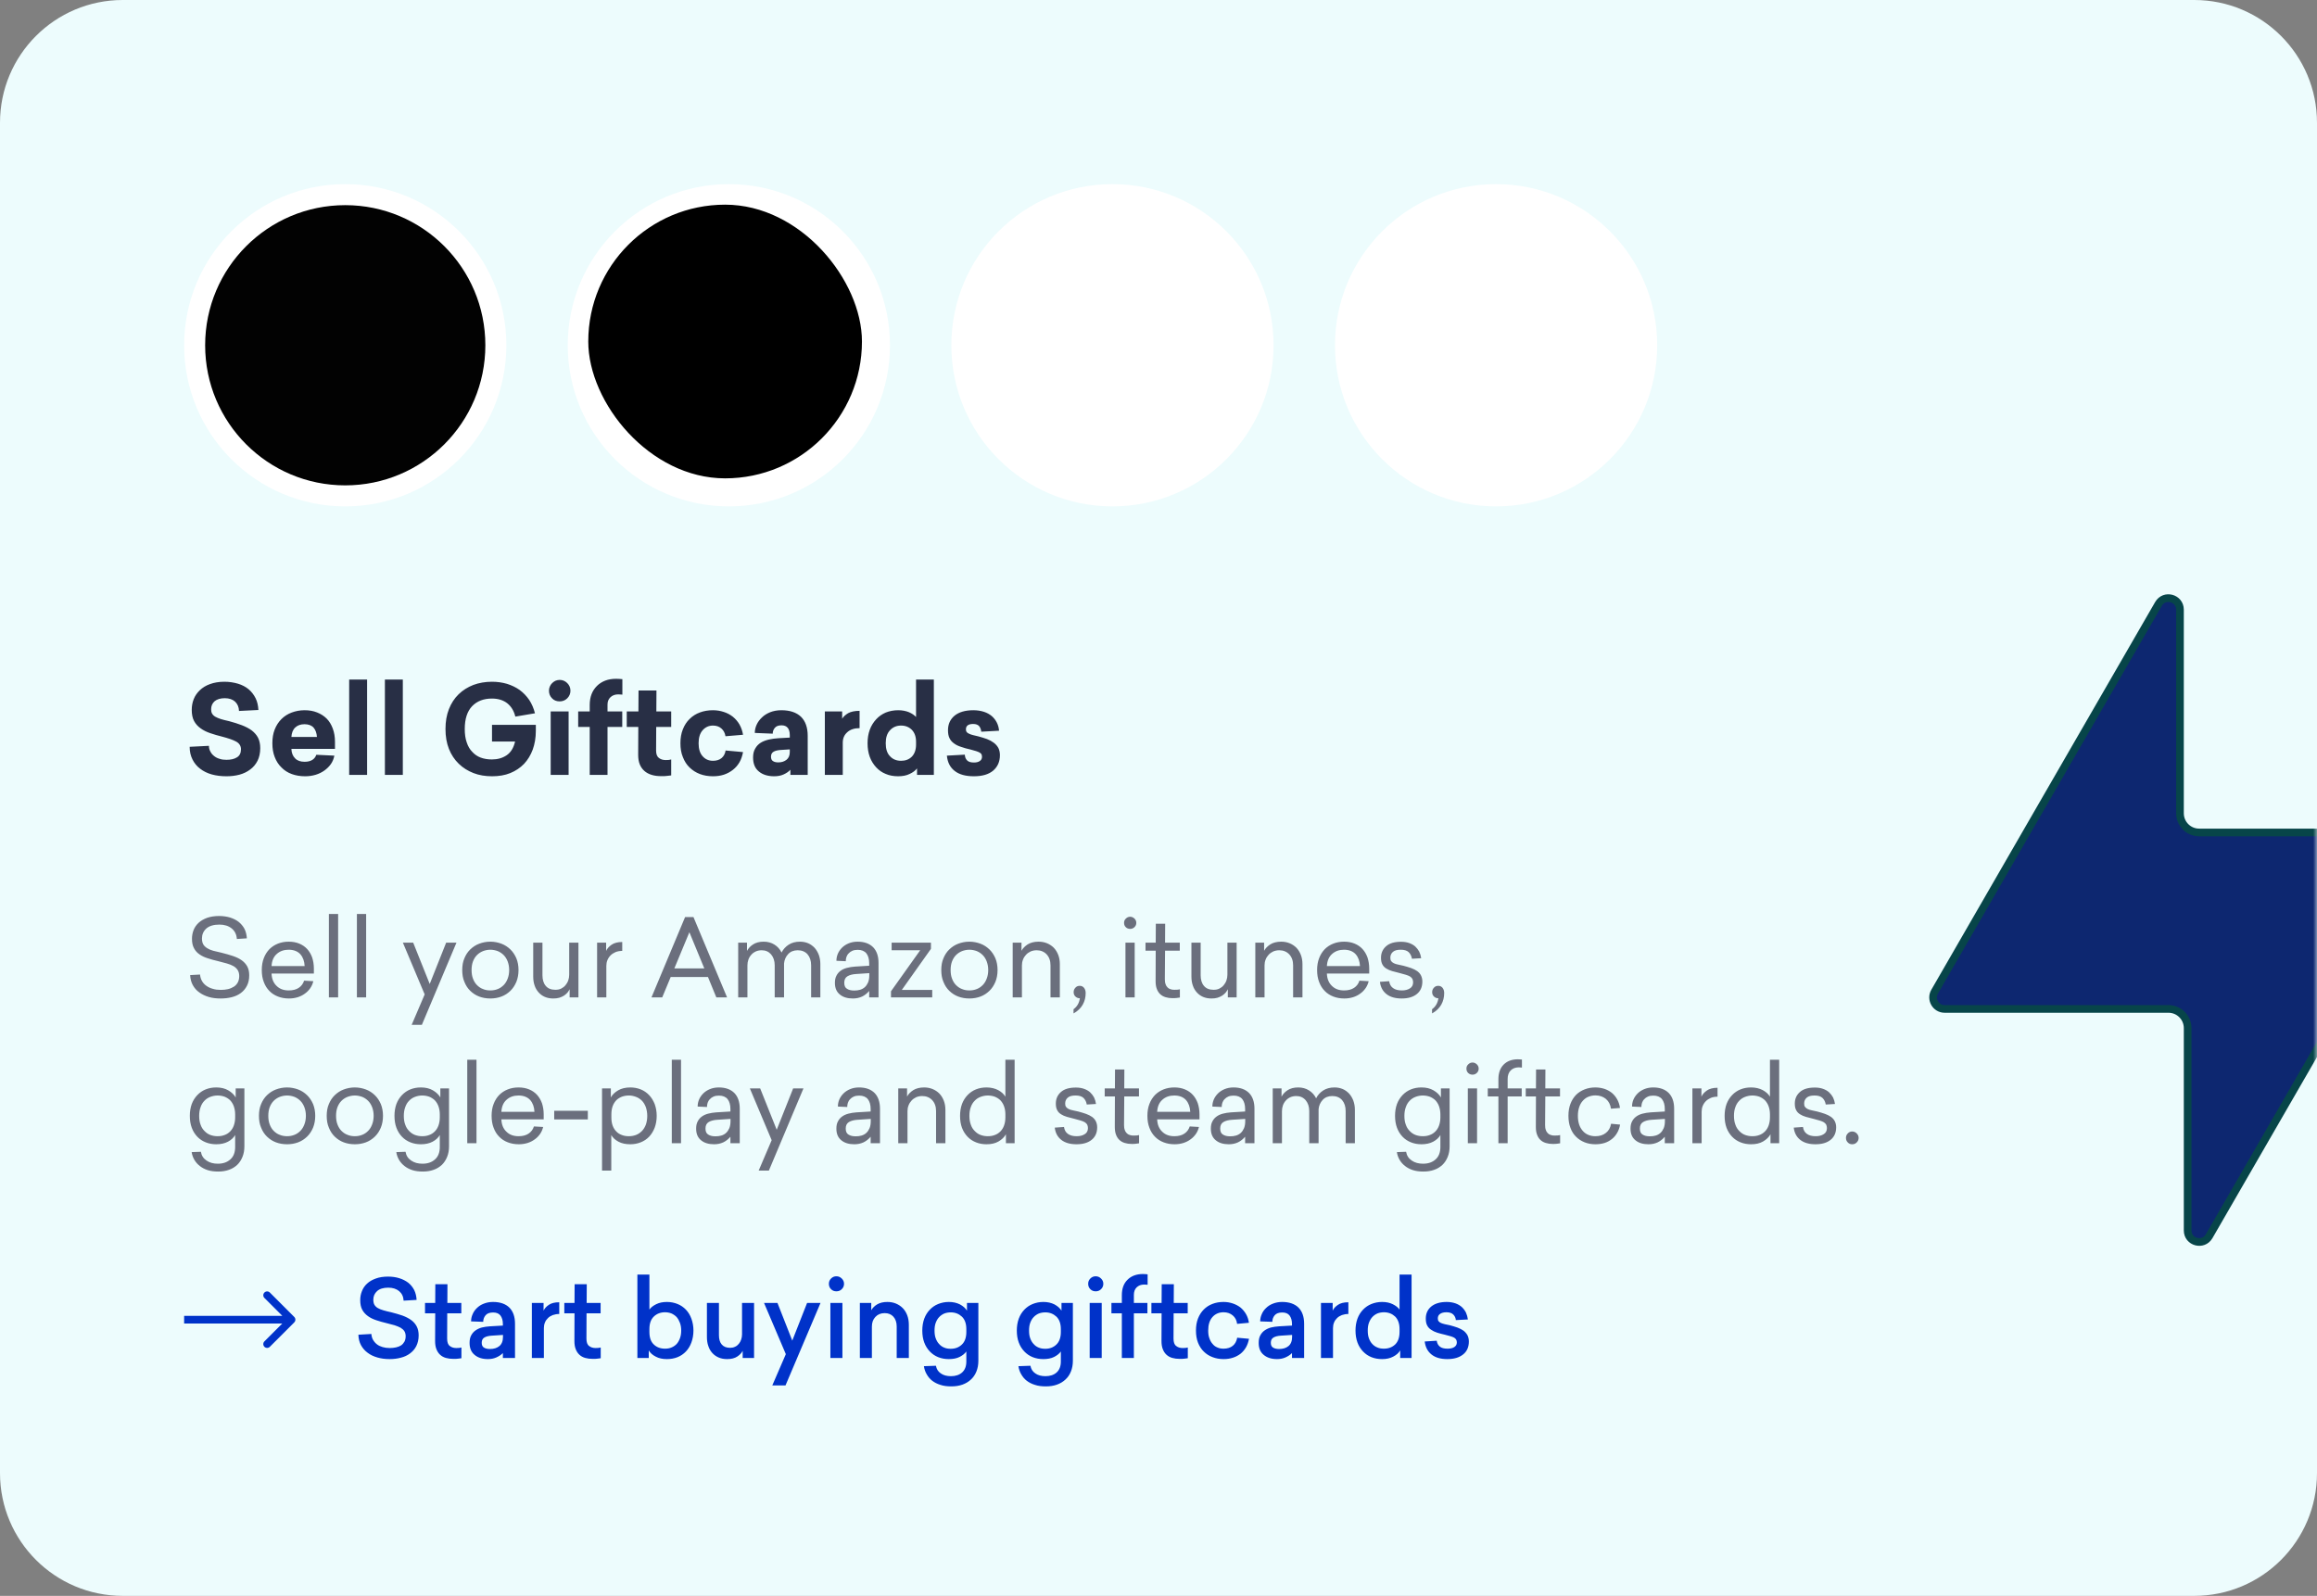 <svg width="302" height="208" viewBox="0 0 302 208" fill="none" xmlns="http://www.w3.org/2000/svg">
<rect x="0" y="0" width="302" height="208" fill="#808080" stroke="none"/>
<path d="M0 16C0 7.163 7.163 0 16 0H286C294.837 0 302 7.163 302 16V192C302 200.837 294.837 208 286 208H16C7.163 208 0 200.837 0 192V16Z" fill="#EDFCFD"/>
<path d="M29.248 88.856C28.528 88.856 27.904 88.968 27.376 89.16C26.832 89.352 26.4 89.624 26.048 89.96C25.696 90.296 25.424 90.68 25.248 91.128C25.072 91.576 24.992 92.04 24.992 92.52C24.992 93.096 25.088 93.592 25.296 93.976C25.504 94.36 25.792 94.68 26.16 94.936C26.512 95.192 26.928 95.4 27.408 95.56C27.888 95.72 28.4 95.88 28.944 96.008C29.744 96.216 30.352 96.424 30.768 96.648C31.184 96.872 31.408 97.208 31.408 97.656C31.408 98.152 31.232 98.504 30.88 98.712C30.528 98.936 30.064 99.032 29.52 99.032C29.2 99.032 28.896 99 28.624 98.904C28.336 98.824 28.096 98.696 27.904 98.536C27.696 98.376 27.536 98.184 27.424 97.96C27.296 97.736 27.232 97.496 27.232 97.208L24.72 97.336C24.72 97.96 24.848 98.504 25.088 98.984C25.328 99.464 25.664 99.88 26.096 100.2C26.512 100.52 27.024 100.776 27.6 100.936C28.176 101.096 28.816 101.176 29.52 101.176C30.112 101.176 30.672 101.112 31.216 100.968C31.744 100.824 32.208 100.6 32.608 100.296C33.008 100.008 33.328 99.624 33.568 99.16C33.792 98.712 33.92 98.152 33.92 97.512C33.92 96.984 33.824 96.536 33.632 96.152C33.44 95.784 33.152 95.464 32.8 95.192C32.448 94.936 32.016 94.712 31.52 94.52C31.008 94.328 30.464 94.152 29.856 93.992C29.44 93.896 29.072 93.816 28.784 93.72C28.496 93.624 28.256 93.528 28.064 93.416C27.872 93.304 27.744 93.176 27.648 93.016C27.552 92.856 27.52 92.664 27.52 92.44C27.52 92.024 27.664 91.672 27.968 91.4C28.272 91.144 28.72 91 29.296 91C29.872 91 30.32 91.16 30.64 91.448C30.96 91.752 31.136 92.152 31.152 92.664L33.68 92.536C33.648 91.96 33.536 91.448 33.312 91C33.088 90.552 32.784 90.152 32.4 89.832C32.016 89.512 31.552 89.272 31.024 89.112C30.48 88.952 29.888 88.856 29.248 88.856ZM37.981 97.608H43.661V96.68C43.661 96.04 43.565 95.464 43.373 94.952C43.181 94.44 42.925 94.008 42.573 93.656C42.221 93.304 41.805 93.048 41.325 92.856C40.845 92.664 40.301 92.568 39.709 92.568C39.085 92.568 38.525 92.68 38.013 92.872C37.501 93.064 37.053 93.352 36.685 93.72C36.301 94.104 36.013 94.552 35.805 95.08C35.597 95.608 35.501 96.2 35.501 96.872C35.501 97.544 35.597 98.136 35.805 98.664C36.013 99.208 36.301 99.656 36.685 100.024C37.053 100.408 37.501 100.696 38.029 100.888C38.557 101.08 39.133 101.176 39.773 101.176C40.253 101.176 40.701 101.112 41.133 100.984C41.565 100.856 41.949 100.664 42.285 100.424C42.621 100.184 42.909 99.896 43.133 99.576C43.357 99.256 43.501 98.888 43.581 98.488L41.229 98.376C41.133 98.664 40.957 98.888 40.701 99.048C40.445 99.208 40.109 99.288 39.709 99.288C39.165 99.288 38.749 99.144 38.461 98.84C38.157 98.536 37.997 98.12 37.981 97.608ZM39.693 94.392C40.221 94.392 40.621 94.552 40.877 94.84C41.133 95.144 41.277 95.544 41.309 96.056H37.981C38.013 95.528 38.173 95.112 38.477 94.824C38.781 94.536 39.181 94.392 39.693 94.392ZM45.511 101H47.847V88.568H45.511V101ZM50.168 101H52.504V88.568H50.168V101ZM69.841 95.272V94.472H64.129V96.648H67.137C66.945 97.48 66.577 98.072 66.033 98.44C65.489 98.808 64.849 98.984 64.113 98.984C63.569 98.984 63.089 98.904 62.657 98.744C62.225 98.584 61.857 98.328 61.553 97.992C61.233 97.672 60.993 97.256 60.833 96.76C60.657 96.264 60.577 95.688 60.577 95.016C60.577 93.704 60.897 92.712 61.537 92.04C62.177 91.384 63.025 91.048 64.113 91.048C64.929 91.048 65.601 91.256 66.129 91.672C66.641 92.088 66.993 92.664 67.169 93.4L69.729 92.968C69.569 92.328 69.313 91.736 68.977 91.224C68.625 90.712 68.209 90.28 67.729 89.928C67.233 89.576 66.689 89.32 66.081 89.128C65.473 88.952 64.817 88.856 64.129 88.856C63.249 88.856 62.433 89 61.697 89.272C60.961 89.56 60.321 89.96 59.777 90.488C59.233 91.016 58.817 91.656 58.513 92.424C58.209 93.192 58.065 94.056 58.065 95.016C58.065 95.976 58.209 96.84 58.513 97.608C58.817 98.376 59.249 99.016 59.793 99.544C60.337 100.072 60.977 100.472 61.713 100.76C62.449 101.048 63.265 101.176 64.145 101.176C65.009 101.176 65.809 101.048 66.513 100.76C67.217 100.472 67.809 100.072 68.305 99.56C68.785 99.048 69.169 98.424 69.441 97.688C69.697 96.968 69.841 96.168 69.841 95.272ZM72.945 88.616C72.753 88.616 72.561 88.664 72.401 88.728C72.241 88.808 72.097 88.904 71.969 89.032C71.841 89.16 71.729 89.32 71.665 89.48C71.585 89.656 71.553 89.832 71.553 90.024C71.553 90.408 71.681 90.744 71.953 91.016C72.209 91.288 72.545 91.416 72.945 91.416C73.329 91.416 73.665 91.288 73.937 91.016C74.209 90.744 74.353 90.408 74.353 90.024C74.353 89.64 74.209 89.304 73.937 89.032C73.665 88.76 73.329 88.616 72.945 88.616ZM71.777 101H74.113V92.728H71.777V101ZM80.305 88.472C79.777 88.472 79.297 88.552 78.881 88.712C78.465 88.872 78.097 89.112 77.809 89.4C77.505 89.704 77.265 90.056 77.105 90.472C76.945 90.888 76.865 91.368 76.865 91.88V92.728H75.361V94.744H76.865V101H79.185V94.744H81.105V92.728H79.185V91.816C79.185 91.432 79.313 91.112 79.569 90.872C79.825 90.632 80.161 90.504 80.577 90.504C80.689 90.504 80.785 90.52 80.881 90.52C80.961 90.52 81.041 90.536 81.121 90.536V88.52C80.993 88.504 80.881 88.488 80.753 88.488C80.625 88.488 80.481 88.472 80.305 88.472ZM85.516 97.816L85.532 94.744H87.484V92.728H85.548L85.564 89.992H83.228L83.212 92.728H81.692V94.744H83.196L83.18 98.376C83.18 98.856 83.244 99.272 83.388 99.624C83.532 99.976 83.74 100.264 83.996 100.488C84.252 100.712 84.572 100.888 84.956 101C85.324 101.112 85.74 101.16 86.188 101.16C86.508 101.16 86.748 101.16 86.94 101.128C87.132 101.112 87.308 101.096 87.484 101.064V98.984C87.388 99.016 87.292 99.032 87.18 99.048C87.068 99.064 86.924 99.064 86.764 99.064C86.428 99.064 86.14 98.984 85.884 98.792C85.628 98.6 85.516 98.28 85.516 97.816ZM92.928 92.568C92.32 92.568 91.744 92.664 91.232 92.856C90.704 93.048 90.256 93.336 89.888 93.704C89.504 94.072 89.216 94.52 89.008 95.048C88.784 95.592 88.688 96.2 88.688 96.872C88.688 97.544 88.784 98.152 89.008 98.68C89.216 99.224 89.504 99.672 89.888 100.04C90.272 100.408 90.72 100.696 91.232 100.888C91.744 101.08 92.32 101.176 92.928 101.176C93.44 101.176 93.904 101.112 94.352 100.968C94.784 100.824 95.168 100.616 95.52 100.344C95.872 100.072 96.16 99.736 96.384 99.352C96.608 98.968 96.752 98.52 96.848 98.024L94.576 97.816C94.512 98.232 94.336 98.568 94.048 98.808C93.76 99.048 93.376 99.16 92.928 99.16C92.384 99.16 91.936 98.968 91.584 98.568C91.232 98.184 91.056 97.608 91.056 96.872C91.056 96.136 91.232 95.576 91.584 95.176C91.936 94.776 92.384 94.568 92.928 94.568C93.376 94.568 93.744 94.696 94.032 94.952C94.32 95.208 94.496 95.544 94.56 95.96L96.848 95.768C96.768 95.272 96.608 94.824 96.384 94.424C96.16 94.04 95.872 93.704 95.52 93.416C95.168 93.144 94.784 92.936 94.336 92.792C93.888 92.648 93.424 92.568 92.928 92.568ZM101.837 92.568C101.293 92.568 100.813 92.664 100.397 92.824C99.965 93 99.597 93.224 99.309 93.512C99.005 93.8 98.781 94.104 98.621 94.456C98.461 94.808 98.381 95.176 98.381 95.528L100.717 95.624C100.717 95.352 100.797 95.096 100.989 94.872C101.165 94.648 101.453 94.536 101.869 94.536C102.573 94.536 102.941 94.968 102.941 95.816V96.136L101.469 96.216C101.021 96.248 100.605 96.296 100.205 96.392C99.805 96.488 99.453 96.616 99.149 96.808C98.845 97 98.605 97.256 98.429 97.576C98.237 97.896 98.157 98.28 98.157 98.728C98.157 99.528 98.397 100.136 98.909 100.552C99.405 100.968 100.077 101.176 100.909 101.176C101.389 101.176 101.789 101.096 102.141 100.936C102.493 100.776 102.781 100.584 103.021 100.328V101H105.277V95.896C105.277 94.808 104.973 93.976 104.397 93.416C103.805 92.856 102.957 92.568 101.837 92.568ZM101.693 97.752L102.941 97.672V98.024C102.941 98.472 102.797 98.808 102.509 99.032C102.221 99.256 101.869 99.368 101.453 99.368C101.165 99.368 100.941 99.32 100.765 99.208C100.573 99.096 100.493 98.904 100.493 98.616C100.493 98.328 100.605 98.104 100.829 97.976C101.053 97.848 101.341 97.784 101.693 97.752ZM112.039 94.904V92.648C111.399 92.648 110.903 92.76 110.551 92.952C110.199 93.16 109.943 93.4 109.767 93.672V92.728H107.511V101H109.847V96.808C109.847 96.232 110.039 95.784 110.439 95.432C110.823 95.08 111.367 94.904 112.039 94.904ZM119.527 101H121.719V88.568H119.399V93.448C119.175 93.208 118.871 93 118.471 92.824C118.071 92.664 117.607 92.568 117.063 92.568C116.471 92.568 115.927 92.68 115.447 92.872C114.967 93.08 114.551 93.368 114.199 93.752C113.847 94.136 113.559 94.584 113.367 95.112C113.175 95.64 113.079 96.232 113.079 96.872C113.079 97.528 113.175 98.12 113.367 98.648C113.559 99.176 113.847 99.624 114.199 100.008C114.551 100.392 114.967 100.68 115.447 100.872C115.927 101.08 116.471 101.176 117.063 101.176C117.639 101.176 118.151 101.08 118.567 100.872C118.983 100.68 119.303 100.44 119.527 100.152V101ZM117.447 94.568C118.023 94.568 118.487 94.76 118.855 95.128C119.207 95.496 119.399 96.008 119.399 96.68V97.048C119.399 97.72 119.207 98.248 118.855 98.616C118.487 98.984 118.023 99.16 117.447 99.16C116.855 99.16 116.375 98.968 116.007 98.568C115.623 98.184 115.447 97.608 115.447 96.872C115.447 96.136 115.623 95.576 116.007 95.176C116.375 94.776 116.855 94.568 117.447 94.568ZM126.875 92.568C125.819 92.568 125.003 92.808 124.427 93.272C123.851 93.752 123.563 94.376 123.563 95.176C123.563 95.608 123.627 95.96 123.771 96.232C123.899 96.504 124.107 96.728 124.363 96.904C124.619 97.096 124.923 97.24 125.291 97.352C125.643 97.48 126.043 97.592 126.491 97.688C126.779 97.768 127.035 97.832 127.227 97.896C127.419 97.96 127.579 98.024 127.691 98.088C127.803 98.152 127.883 98.232 127.931 98.312C127.963 98.408 127.995 98.504 127.995 98.632C127.995 98.888 127.899 99.064 127.707 99.192C127.515 99.32 127.275 99.384 126.955 99.384C126.539 99.384 126.251 99.304 126.059 99.112C125.867 98.92 125.771 98.68 125.755 98.36L123.419 98.488C123.499 99.352 123.835 100.024 124.443 100.488C125.035 100.952 125.867 101.176 126.939 101.176C128.027 101.176 128.859 100.936 129.451 100.44C130.027 99.944 130.331 99.272 130.331 98.424C130.331 98.056 130.251 97.736 130.123 97.48C129.979 97.224 129.787 97 129.531 96.808C129.275 96.616 128.987 96.456 128.651 96.328C128.299 96.2 127.931 96.088 127.515 95.976C127.259 95.912 127.035 95.864 126.843 95.816C126.635 95.768 126.459 95.704 126.331 95.64C126.187 95.576 126.075 95.512 126.011 95.416C125.931 95.336 125.899 95.224 125.899 95.064C125.899 94.6 126.203 94.36 126.843 94.36C127.195 94.36 127.467 94.456 127.627 94.648C127.787 94.84 127.867 95.08 127.899 95.368L130.219 95.24C130.187 94.856 130.091 94.504 129.931 94.184C129.771 93.864 129.547 93.576 129.275 93.336C128.987 93.096 128.651 92.904 128.251 92.776C127.851 92.648 127.387 92.568 126.875 92.568Z" fill="#282F45"/>
<path d="M28.564 119.388C27.962 119.388 27.444 119.472 26.996 119.626C26.548 119.794 26.184 120.004 25.89 120.27C25.596 120.55 25.372 120.858 25.232 121.222C25.092 121.586 25.022 121.964 25.022 122.356C25.022 122.86 25.106 123.266 25.288 123.588C25.456 123.924 25.708 124.19 26.016 124.4C26.324 124.61 26.674 124.778 27.094 124.904C27.5 125.044 27.934 125.156 28.41 125.268C28.83 125.38 29.222 125.478 29.572 125.576C29.908 125.674 30.202 125.786 30.44 125.926C30.678 126.066 30.86 126.248 30.986 126.444C31.112 126.654 31.182 126.906 31.182 127.214C31.182 127.536 31.112 127.816 31 128.04C30.874 128.264 30.706 128.46 30.482 128.6C30.258 128.74 30.006 128.852 29.712 128.922C29.418 128.992 29.096 129.02 28.76 129.02C28.396 129.02 28.046 128.978 27.738 128.88C27.416 128.796 27.136 128.656 26.898 128.488C26.66 128.32 26.464 128.11 26.324 127.858C26.184 127.606 26.1 127.326 26.072 127.018L24.784 127.088C24.812 127.592 24.924 128.026 25.134 128.404C25.344 128.782 25.624 129.104 25.988 129.356C26.338 129.608 26.744 129.804 27.22 129.944C27.696 130.084 28.2 130.14 28.76 130.14C29.264 130.14 29.754 130.084 30.202 129.972C30.65 129.86 31.056 129.678 31.392 129.426C31.728 129.174 31.994 128.866 32.19 128.474C32.386 128.096 32.484 127.648 32.484 127.116C32.484 126.668 32.4 126.276 32.232 125.968C32.064 125.66 31.826 125.394 31.518 125.17C31.21 124.946 30.832 124.764 30.384 124.61C29.936 124.456 29.432 124.316 28.872 124.176C28.48 124.092 28.116 124.008 27.808 123.924C27.5 123.84 27.234 123.728 27.01 123.588C26.786 123.448 26.604 123.28 26.492 123.084C26.38 122.888 26.324 122.622 26.324 122.314C26.324 121.81 26.506 121.376 26.884 121.026C27.262 120.69 27.836 120.508 28.592 120.508C29.25 120.508 29.782 120.676 30.202 121.012C30.608 121.348 30.832 121.796 30.874 122.384L32.176 122.3C32.148 121.852 32.05 121.432 31.868 121.068C31.672 120.704 31.42 120.41 31.112 120.158C30.79 119.906 30.412 119.724 29.978 119.584C29.544 119.458 29.068 119.388 28.564 119.388ZM35.395 126.892H40.911V126.234C40.911 125.702 40.827 125.226 40.687 124.792C40.533 124.372 40.323 124.008 40.043 123.7C39.763 123.392 39.413 123.154 39.007 122.986C38.601 122.818 38.139 122.734 37.635 122.734C37.131 122.734 36.655 122.818 36.235 122.986C35.801 123.154 35.423 123.406 35.115 123.714C34.807 124.036 34.555 124.428 34.387 124.876C34.205 125.338 34.121 125.856 34.121 126.43C34.121 127.018 34.205 127.536 34.387 127.998C34.555 128.46 34.807 128.852 35.115 129.16C35.423 129.482 35.801 129.72 36.235 129.888C36.669 130.056 37.145 130.14 37.663 130.14C38.069 130.14 38.447 130.084 38.811 129.972C39.161 129.86 39.469 129.706 39.749 129.496C40.029 129.3 40.253 129.062 40.449 128.782C40.631 128.516 40.757 128.222 40.841 127.886L39.637 127.816C39.511 128.222 39.273 128.53 38.937 128.754C38.601 128.978 38.167 129.09 37.635 129.09C36.991 129.09 36.473 128.908 36.067 128.516C35.647 128.124 35.423 127.592 35.395 126.892ZM37.621 123.784C38.293 123.784 38.811 123.994 39.161 124.386C39.497 124.778 39.679 125.296 39.707 125.912H35.395C35.437 125.212 35.661 124.694 36.081 124.33C36.487 123.966 37.005 123.784 37.621 123.784ZM42.868 130H44.072V119.122H42.868V130ZM46.519 130H47.723V119.122H46.519V130ZM53.659 133.57H54.989L59.497 122.86H58.153L56.011 128.25L53.855 122.86H52.511L55.353 129.608L53.659 133.57ZM63.916 122.734C63.384 122.734 62.908 122.832 62.46 123C62.012 123.168 61.634 123.42 61.298 123.742C60.962 124.064 60.71 124.456 60.528 124.904C60.332 125.352 60.248 125.87 60.248 126.43C60.248 127.004 60.332 127.522 60.528 127.97C60.71 128.432 60.962 128.824 61.298 129.146C61.634 129.468 62.012 129.72 62.46 129.888C62.908 130.056 63.384 130.14 63.916 130.14C64.42 130.14 64.91 130.056 65.358 129.888C65.806 129.72 66.184 129.468 66.52 129.146C66.856 128.824 67.108 128.432 67.304 127.97C67.486 127.522 67.584 127.004 67.584 126.43C67.584 125.87 67.486 125.352 67.304 124.904C67.108 124.456 66.856 124.064 66.52 123.742C66.184 123.42 65.806 123.168 65.358 123C64.91 122.832 64.42 122.734 63.916 122.734ZM63.916 123.784C64.252 123.784 64.574 123.854 64.882 123.966C65.176 124.092 65.428 124.26 65.652 124.484C65.876 124.708 66.044 124.988 66.17 125.31C66.296 125.646 66.366 126.01 66.366 126.43C66.366 126.85 66.296 127.228 66.17 127.55C66.044 127.886 65.876 128.166 65.652 128.39C65.428 128.614 65.176 128.796 64.882 128.908C64.574 129.034 64.252 129.09 63.916 129.09C63.566 129.09 63.244 129.034 62.95 128.908C62.642 128.796 62.39 128.614 62.166 128.39C61.942 128.166 61.774 127.886 61.648 127.55C61.522 127.228 61.466 126.85 61.466 126.43C61.466 126.01 61.522 125.646 61.648 125.31C61.774 124.988 61.942 124.708 62.166 124.484C62.39 124.26 62.642 124.092 62.95 123.966C63.244 123.854 63.566 123.784 63.916 123.784ZM74.246 130H75.394V122.86H74.19V127.032C74.19 127.298 74.148 127.55 74.064 127.788C73.98 128.026 73.854 128.236 73.7 128.418C73.546 128.6 73.364 128.74 73.14 128.852C72.916 128.964 72.664 129.006 72.384 129.006C71.838 129.006 71.418 128.838 71.138 128.502C70.844 128.166 70.704 127.69 70.704 127.102V122.86H69.5V127.27C69.5 127.704 69.556 128.096 69.682 128.446C69.794 128.796 69.976 129.09 70.2 129.342C70.424 129.594 70.69 129.79 71.012 129.93C71.334 130.07 71.698 130.14 72.104 130.14C72.398 130.14 72.664 130.112 72.902 130.042C73.126 129.972 73.336 129.874 73.518 129.762C73.686 129.65 73.84 129.51 73.966 129.37C74.078 129.23 74.176 129.076 74.246 128.936V130ZM81.103 123.938V122.776C80.515 122.776 80.039 122.902 79.703 123.14C79.367 123.378 79.129 123.644 79.003 123.938V122.86H77.827V130H79.031V125.898C79.031 125.632 79.073 125.38 79.171 125.142C79.269 124.904 79.409 124.694 79.591 124.512C79.759 124.344 79.983 124.204 80.235 124.092C80.487 123.994 80.781 123.938 81.103 123.938ZM93.369 130H94.769L90.387 119.528H89.295L84.913 130H86.313L87.419 127.34H92.277L93.369 130ZM91.801 126.22H87.895L89.855 121.502L91.801 126.22ZM104.266 122.734C103.678 122.734 103.188 122.874 102.796 123.126C102.39 123.392 102.082 123.728 101.872 124.148C101.648 123.7 101.34 123.364 100.934 123.112C100.528 122.86 100.066 122.734 99.534 122.734C98.974 122.734 98.512 122.86 98.148 123.098C97.784 123.336 97.532 123.616 97.364 123.938V122.86H96.216V130H97.42V125.828C97.42 125.562 97.462 125.31 97.546 125.072C97.63 124.834 97.756 124.624 97.924 124.442C98.078 124.26 98.274 124.12 98.512 124.008C98.736 123.91 99.002 123.854 99.282 123.854C99.786 123.854 100.192 124.036 100.5 124.386C100.808 124.75 100.976 125.226 100.976 125.814V130H102.194V125.66V125.576C102.236 125.1 102.418 124.694 102.726 124.358C103.034 124.022 103.454 123.854 103.986 123.854C104.518 123.854 104.952 124.036 105.26 124.386C105.568 124.75 105.722 125.226 105.722 125.814V130H106.926V125.646C106.926 125.226 106.856 124.834 106.73 124.47C106.59 124.106 106.408 123.798 106.184 123.546C105.946 123.294 105.666 123.084 105.344 122.944C105.008 122.804 104.658 122.734 104.266 122.734ZM111.778 122.734C111.33 122.734 110.938 122.818 110.602 122.958C110.266 123.098 109.972 123.294 109.748 123.518C109.51 123.756 109.328 124.022 109.202 124.316C109.076 124.624 109.02 124.918 109.02 125.226L110.238 125.282C110.238 125.1 110.266 124.918 110.322 124.736C110.378 124.568 110.476 124.4 110.616 124.26C110.742 124.12 110.896 124.008 111.092 123.924C111.288 123.84 111.512 123.798 111.792 123.798C112.296 123.798 112.674 123.952 112.926 124.26C113.164 124.568 113.29 125.002 113.29 125.534V125.87L111.442 125.982C111.064 126.01 110.714 126.066 110.392 126.15C110.07 126.234 109.79 126.36 109.566 126.528C109.328 126.696 109.146 126.92 109.02 127.172C108.88 127.424 108.824 127.746 108.824 128.11C108.824 128.768 109.034 129.272 109.468 129.622C109.888 129.972 110.462 130.14 111.162 130.14C111.61 130.14 112.002 130.056 112.366 129.888C112.716 129.72 113.024 129.468 113.29 129.16V130H114.508V125.506C114.508 124.624 114.27 123.938 113.808 123.462C113.332 122.986 112.66 122.734 111.778 122.734ZM111.596 126.948L113.304 126.836V127.13C113.304 127.494 113.248 127.788 113.15 128.04C113.038 128.292 112.898 128.502 112.73 128.656C112.548 128.824 112.338 128.936 112.1 129.006C111.862 129.076 111.61 129.104 111.344 129.104C110.952 129.104 110.644 129.034 110.406 128.88C110.154 128.74 110.042 128.474 110.042 128.082C110.042 127.69 110.182 127.41 110.462 127.242C110.742 127.074 111.12 126.976 111.596 126.948ZM117.546 129.02L121.34 123.672V122.86H116.216V123.854H119.94L116.132 129.202V130H121.508V129.02H117.546ZM126.355 122.734C125.823 122.734 125.347 122.832 124.899 123C124.451 123.168 124.073 123.42 123.737 123.742C123.401 124.064 123.149 124.456 122.967 124.904C122.771 125.352 122.687 125.87 122.687 126.43C122.687 127.004 122.771 127.522 122.967 127.97C123.149 128.432 123.401 128.824 123.737 129.146C124.073 129.468 124.451 129.72 124.899 129.888C125.347 130.056 125.823 130.14 126.355 130.14C126.859 130.14 127.349 130.056 127.797 129.888C128.245 129.72 128.623 129.468 128.959 129.146C129.295 128.824 129.547 128.432 129.743 127.97C129.925 127.522 130.023 127.004 130.023 126.43C130.023 125.87 129.925 125.352 129.743 124.904C129.547 124.456 129.295 124.064 128.959 123.742C128.623 123.42 128.245 123.168 127.797 123C127.349 122.832 126.859 122.734 126.355 122.734ZM126.355 123.784C126.691 123.784 127.013 123.854 127.321 123.966C127.615 124.092 127.867 124.26 128.091 124.484C128.315 124.708 128.483 124.988 128.609 125.31C128.735 125.646 128.805 126.01 128.805 126.43C128.805 126.85 128.735 127.228 128.609 127.55C128.483 127.886 128.315 128.166 128.091 128.39C127.867 128.614 127.615 128.796 127.321 128.908C127.013 129.034 126.691 129.09 126.355 129.09C126.005 129.09 125.683 129.034 125.389 128.908C125.081 128.796 124.829 128.614 124.605 128.39C124.381 128.166 124.213 127.886 124.087 127.55C123.961 127.228 123.905 126.85 123.905 126.43C123.905 126.01 123.961 125.646 124.087 125.31C124.213 124.988 124.381 124.708 124.605 124.484C124.829 124.26 125.081 124.092 125.389 123.966C125.683 123.854 126.005 123.784 126.355 123.784ZM135.369 122.734C134.795 122.734 134.319 122.86 133.955 123.084C133.591 123.322 133.311 123.602 133.143 123.924V122.86H131.995V130H133.199V125.828C133.199 125.562 133.241 125.31 133.339 125.072C133.423 124.834 133.563 124.624 133.731 124.442C133.899 124.26 134.095 124.12 134.333 124.008C134.571 123.91 134.837 123.854 135.117 123.854C135.649 123.854 136.083 124.036 136.419 124.386C136.755 124.75 136.923 125.226 136.923 125.814V130H138.141V125.66C138.141 125.212 138.071 124.82 137.931 124.456C137.791 124.092 137.595 123.784 137.357 123.532C137.105 123.28 136.811 123.084 136.475 122.944C136.139 122.804 135.761 122.734 135.369 122.734ZM140.737 128.488C140.499 128.488 140.303 128.572 140.163 128.74C140.009 128.908 139.939 129.09 139.939 129.314C139.939 129.538 140.009 129.734 140.177 129.888C140.345 130.042 140.527 130.112 140.751 130.112C140.667 130.714 140.401 131.19 139.925 131.54V132.086C140.485 131.778 140.877 131.386 141.129 130.938C141.381 130.49 141.507 129.986 141.507 129.426C141.507 129.16 141.437 128.936 141.297 128.754C141.157 128.586 140.975 128.488 140.737 128.488ZM147.309 119.486C147.085 119.486 146.903 119.57 146.749 119.724C146.581 119.878 146.511 120.06 146.511 120.284C146.511 120.508 146.581 120.69 146.735 120.844C146.889 120.998 147.085 121.068 147.309 121.068C147.519 121.068 147.701 120.998 147.869 120.844C148.023 120.69 148.107 120.508 148.107 120.284C148.107 120.06 148.023 119.878 147.869 119.724C147.701 119.57 147.519 119.486 147.309 119.486ZM146.693 130H147.897V122.86H146.693V130ZM153.087 129.006C152.905 129.006 152.737 128.992 152.583 128.936C152.429 128.894 152.303 128.824 152.191 128.712C152.079 128.6 151.981 128.46 151.925 128.278C151.855 128.11 151.827 127.886 151.827 127.62L151.855 123.91H153.773V122.86H151.855L151.869 120.396H150.651L150.637 122.86H149.307V123.91H150.637L150.623 127.858C150.623 128.25 150.665 128.6 150.777 128.88C150.875 129.16 151.029 129.398 151.225 129.58C151.421 129.762 151.645 129.888 151.925 129.972C152.191 130.056 152.485 130.098 152.821 130.098C153.045 130.098 153.227 130.098 153.381 130.07C153.521 130.056 153.661 130.042 153.787 130.014V128.936C153.703 128.964 153.591 128.978 153.479 128.992C153.367 129.006 153.227 129.006 153.087 129.006ZM160.037 130H161.185V122.86H159.981V127.032C159.981 127.298 159.939 127.55 159.855 127.788C159.771 128.026 159.645 128.236 159.491 128.418C159.337 128.6 159.155 128.74 158.931 128.852C158.707 128.964 158.455 129.006 158.175 129.006C157.629 129.006 157.209 128.838 156.929 128.502C156.635 128.166 156.495 127.69 156.495 127.102V122.86H155.291V127.27C155.291 127.704 155.347 128.096 155.473 128.446C155.585 128.796 155.767 129.09 155.991 129.342C156.215 129.594 156.481 129.79 156.803 129.93C157.125 130.07 157.489 130.14 157.895 130.14C158.189 130.14 158.455 130.112 158.693 130.042C158.917 129.972 159.127 129.874 159.309 129.762C159.477 129.65 159.631 129.51 159.757 129.37C159.869 129.23 159.967 129.076 160.037 128.936V130ZM166.992 122.734C166.418 122.734 165.942 122.86 165.578 123.084C165.214 123.322 164.934 123.602 164.766 123.924V122.86H163.618V130H164.822V125.828C164.822 125.562 164.864 125.31 164.962 125.072C165.046 124.834 165.186 124.624 165.354 124.442C165.522 124.26 165.718 124.12 165.956 124.008C166.194 123.91 166.46 123.854 166.74 123.854C167.272 123.854 167.706 124.036 168.042 124.386C168.378 124.75 168.546 125.226 168.546 125.814V130H169.764V125.66C169.764 125.212 169.694 124.82 169.554 124.456C169.414 124.092 169.218 123.784 168.98 123.532C168.728 123.28 168.434 123.084 168.098 122.944C167.762 122.804 167.384 122.734 166.992 122.734ZM172.948 126.892H178.464V126.234C178.464 125.702 178.38 125.226 178.24 124.792C178.086 124.372 177.876 124.008 177.596 123.7C177.316 123.392 176.966 123.154 176.56 122.986C176.154 122.818 175.692 122.734 175.188 122.734C174.684 122.734 174.208 122.818 173.788 122.986C173.354 123.154 172.976 123.406 172.668 123.714C172.36 124.036 172.108 124.428 171.94 124.876C171.758 125.338 171.674 125.856 171.674 126.43C171.674 127.018 171.758 127.536 171.94 127.998C172.108 128.46 172.36 128.852 172.668 129.16C172.976 129.482 173.354 129.72 173.788 129.888C174.222 130.056 174.698 130.14 175.216 130.14C175.622 130.14 176 130.084 176.364 129.972C176.714 129.86 177.022 129.706 177.302 129.496C177.582 129.3 177.806 129.062 178.002 128.782C178.184 128.516 178.31 128.222 178.394 127.886L177.19 127.816C177.064 128.222 176.826 128.53 176.49 128.754C176.154 128.978 175.72 129.09 175.188 129.09C174.544 129.09 174.026 128.908 173.62 128.516C173.2 128.124 172.976 127.592 172.948 126.892ZM175.174 123.784C175.846 123.784 176.364 123.994 176.714 124.386C177.05 124.778 177.232 125.296 177.26 125.912H172.948C172.99 125.212 173.214 124.694 173.634 124.33C174.04 123.966 174.558 123.784 175.174 123.784ZM182.619 122.748C181.765 122.748 181.121 122.93 180.673 123.322C180.225 123.714 180.001 124.218 180.001 124.834C180.001 125.198 180.057 125.478 180.183 125.702C180.295 125.926 180.463 126.094 180.687 126.234C180.911 126.374 181.163 126.486 181.457 126.57C181.751 126.654 182.073 126.738 182.423 126.822C182.731 126.906 183.011 126.976 183.235 127.046C183.459 127.116 183.641 127.186 183.781 127.27C183.921 127.354 184.019 127.466 184.089 127.578C184.145 127.704 184.187 127.858 184.187 128.026C184.187 128.39 184.047 128.656 183.767 128.824C183.487 129.006 183.137 129.09 182.717 129.09C182.241 129.09 181.849 128.992 181.569 128.782C181.289 128.586 181.121 128.278 181.065 127.886L179.861 127.97C179.945 128.67 180.239 129.202 180.729 129.58C181.219 129.958 181.877 130.14 182.689 130.14C183.515 130.14 184.173 129.958 184.663 129.566C185.139 129.188 185.391 128.642 185.391 127.928C185.391 127.62 185.321 127.354 185.209 127.13C185.097 126.906 184.929 126.724 184.719 126.57C184.495 126.416 184.243 126.29 183.935 126.178C183.627 126.066 183.277 125.968 182.913 125.87L182.213 125.716C182.003 125.674 181.821 125.618 181.681 125.548C181.527 125.478 181.415 125.38 181.331 125.268C181.247 125.156 181.219 125.016 181.219 124.82C181.219 124.512 181.331 124.26 181.555 124.064C181.779 123.868 182.115 123.784 182.577 123.784C183.025 123.784 183.375 123.882 183.613 124.106C183.837 124.33 183.977 124.61 184.033 124.96L185.237 124.89C185.195 124.582 185.111 124.302 184.985 124.036C184.845 123.784 184.677 123.56 184.467 123.364C184.243 123.168 183.991 123.028 183.683 122.916C183.375 122.804 183.011 122.748 182.619 122.748ZM187.467 128.488C187.229 128.488 187.033 128.572 186.893 128.74C186.739 128.908 186.669 129.09 186.669 129.314C186.669 129.538 186.739 129.734 186.907 129.888C187.075 130.042 187.257 130.112 187.481 130.112C187.397 130.714 187.131 131.19 186.655 131.54V132.086C187.215 131.778 187.607 131.386 187.859 130.938C188.111 130.49 188.237 129.986 188.237 129.426C188.237 129.16 188.167 128.936 188.027 128.754C187.887 128.586 187.705 128.488 187.467 128.488ZM28.186 141.734C27.682 141.734 27.234 141.818 26.814 141.986C26.394 142.154 26.03 142.406 25.722 142.728C25.414 143.05 25.162 143.442 24.994 143.89C24.826 144.352 24.742 144.87 24.742 145.43C24.742 146.018 24.826 146.536 24.994 146.984C25.162 147.446 25.414 147.838 25.722 148.16C26.03 148.482 26.394 148.72 26.814 148.888C27.234 149.056 27.682 149.14 28.186 149.14C28.774 149.14 29.292 149.028 29.712 148.804C30.132 148.58 30.454 148.286 30.65 147.936V149.49C30.65 150.204 30.44 150.75 30.02 151.114C29.6 151.492 29.068 151.674 28.396 151.674C27.822 151.674 27.332 151.548 26.926 151.268C26.506 150.988 26.268 150.61 26.184 150.12L24.98 150.162C25.036 150.54 25.162 150.876 25.344 151.184C25.526 151.492 25.764 151.758 26.058 151.982C26.338 152.206 26.688 152.388 27.08 152.514C27.472 152.64 27.934 152.696 28.438 152.696C28.942 152.696 29.418 152.626 29.838 152.472C30.258 152.332 30.608 152.108 30.916 151.828C31.21 151.548 31.434 151.198 31.602 150.792C31.77 150.386 31.854 149.924 31.854 149.406V141.86H30.72V143.036C30.51 142.672 30.188 142.364 29.754 142.112C29.32 141.86 28.802 141.734 28.186 141.734ZM28.354 142.784C28.676 142.784 28.984 142.84 29.264 142.938C29.544 143.05 29.782 143.204 29.992 143.4C30.188 143.61 30.356 143.862 30.468 144.17C30.58 144.478 30.65 144.842 30.65 145.234V145.654C30.65 146.06 30.58 146.41 30.468 146.718C30.356 147.026 30.188 147.278 29.992 147.474C29.782 147.684 29.544 147.838 29.264 147.936C28.984 148.048 28.676 148.09 28.354 148.09C28.018 148.09 27.696 148.034 27.402 147.922C27.108 147.81 26.856 147.628 26.646 147.404C26.422 147.18 26.254 146.914 26.142 146.578C26.016 146.256 25.96 145.878 25.96 145.444C25.96 145.024 26.016 144.646 26.142 144.31C26.254 143.974 26.422 143.694 26.646 143.47C26.856 143.246 27.108 143.078 27.402 142.966C27.696 142.854 28.018 142.784 28.354 142.784ZM37.42 141.734C36.888 141.734 36.412 141.832 35.964 142C35.516 142.168 35.138 142.42 34.802 142.742C34.466 143.064 34.214 143.456 34.032 143.904C33.836 144.352 33.752 144.87 33.752 145.43C33.752 146.004 33.836 146.522 34.032 146.97C34.214 147.432 34.466 147.824 34.802 148.146C35.138 148.468 35.516 148.72 35.964 148.888C36.412 149.056 36.888 149.14 37.42 149.14C37.924 149.14 38.414 149.056 38.862 148.888C39.31 148.72 39.688 148.468 40.024 148.146C40.36 147.824 40.612 147.432 40.808 146.97C40.99 146.522 41.088 146.004 41.088 145.43C41.088 144.87 40.99 144.352 40.808 143.904C40.612 143.456 40.36 143.064 40.024 142.742C39.688 142.42 39.31 142.168 38.862 142C38.414 141.832 37.924 141.734 37.42 141.734ZM37.42 142.784C37.756 142.784 38.078 142.854 38.386 142.966C38.68 143.092 38.932 143.26 39.156 143.484C39.38 143.708 39.548 143.988 39.674 144.31C39.8 144.646 39.87 145.01 39.87 145.43C39.87 145.85 39.8 146.228 39.674 146.55C39.548 146.886 39.38 147.166 39.156 147.39C38.932 147.614 38.68 147.796 38.386 147.908C38.078 148.034 37.756 148.09 37.42 148.09C37.07 148.09 36.748 148.034 36.454 147.908C36.146 147.796 35.894 147.614 35.67 147.39C35.446 147.166 35.278 146.886 35.152 146.55C35.026 146.228 34.97 145.85 34.97 145.43C34.97 145.01 35.026 144.646 35.152 144.31C35.278 143.988 35.446 143.708 35.67 143.484C35.894 143.26 36.146 143.092 36.454 142.966C36.748 142.854 37.07 142.784 37.42 142.784ZM46.252 141.734C45.72 141.734 45.244 141.832 44.796 142C44.348 142.168 43.97 142.42 43.634 142.742C43.298 143.064 43.046 143.456 42.864 143.904C42.668 144.352 42.584 144.87 42.584 145.43C42.584 146.004 42.668 146.522 42.864 146.97C43.046 147.432 43.298 147.824 43.634 148.146C43.97 148.468 44.348 148.72 44.796 148.888C45.244 149.056 45.72 149.14 46.252 149.14C46.756 149.14 47.246 149.056 47.694 148.888C48.142 148.72 48.52 148.468 48.856 148.146C49.192 147.824 49.444 147.432 49.64 146.97C49.822 146.522 49.92 146.004 49.92 145.43C49.92 144.87 49.822 144.352 49.64 143.904C49.444 143.456 49.192 143.064 48.856 142.742C48.52 142.42 48.142 142.168 47.694 142C47.246 141.832 46.756 141.734 46.252 141.734ZM46.252 142.784C46.588 142.784 46.91 142.854 47.218 142.966C47.512 143.092 47.764 143.26 47.988 143.484C48.212 143.708 48.38 143.988 48.506 144.31C48.632 144.646 48.702 145.01 48.702 145.43C48.702 145.85 48.632 146.228 48.506 146.55C48.38 146.886 48.212 147.166 47.988 147.39C47.764 147.614 47.512 147.796 47.218 147.908C46.91 148.034 46.588 148.09 46.252 148.09C45.902 148.09 45.58 148.034 45.286 147.908C44.978 147.796 44.726 147.614 44.502 147.39C44.278 147.166 44.11 146.886 43.984 146.55C43.858 146.228 43.802 145.85 43.802 145.43C43.802 145.01 43.858 144.646 43.984 144.31C44.11 143.988 44.278 143.708 44.502 143.484C44.726 143.26 44.978 143.092 45.286 142.966C45.58 142.854 45.902 142.784 46.252 142.784ZM54.86 141.734C54.356 141.734 53.908 141.818 53.488 141.986C53.068 142.154 52.704 142.406 52.396 142.728C52.088 143.05 51.836 143.442 51.668 143.89C51.5 144.352 51.416 144.87 51.416 145.43C51.416 146.018 51.5 146.536 51.668 146.984C51.836 147.446 52.088 147.838 52.396 148.16C52.704 148.482 53.068 148.72 53.488 148.888C53.908 149.056 54.356 149.14 54.86 149.14C55.448 149.14 55.966 149.028 56.386 148.804C56.806 148.58 57.128 148.286 57.324 147.936V149.49C57.324 150.204 57.114 150.75 56.694 151.114C56.274 151.492 55.742 151.674 55.07 151.674C54.496 151.674 54.006 151.548 53.6 151.268C53.18 150.988 52.942 150.61 52.858 150.12L51.654 150.162C51.71 150.54 51.836 150.876 52.018 151.184C52.2 151.492 52.438 151.758 52.732 151.982C53.012 152.206 53.362 152.388 53.754 152.514C54.146 152.64 54.608 152.696 55.112 152.696C55.616 152.696 56.092 152.626 56.512 152.472C56.932 152.332 57.282 152.108 57.59 151.828C57.884 151.548 58.108 151.198 58.276 150.792C58.444 150.386 58.528 149.924 58.528 149.406V141.86H57.394V143.036C57.184 142.672 56.862 142.364 56.428 142.112C55.994 141.86 55.476 141.734 54.86 141.734ZM55.028 142.784C55.35 142.784 55.658 142.84 55.938 142.938C56.218 143.05 56.456 143.204 56.666 143.4C56.862 143.61 57.03 143.862 57.142 144.17C57.254 144.478 57.324 144.842 57.324 145.234V145.654C57.324 146.06 57.254 146.41 57.142 146.718C57.03 147.026 56.862 147.278 56.666 147.474C56.456 147.684 56.218 147.838 55.938 147.936C55.658 148.048 55.35 148.09 55.028 148.09C54.692 148.09 54.37 148.034 54.076 147.922C53.782 147.81 53.53 147.628 53.32 147.404C53.096 147.18 52.928 146.914 52.816 146.578C52.69 146.256 52.634 145.878 52.634 145.444C52.634 145.024 52.69 144.646 52.816 144.31C52.928 143.974 53.096 143.694 53.32 143.47C53.53 143.246 53.782 143.078 54.076 142.966C54.37 142.854 54.692 142.784 55.028 142.784ZM60.902 149H62.106V138.122H60.902V149ZM65.35 145.892H70.866V145.234C70.866 144.702 70.782 144.226 70.642 143.792C70.488 143.372 70.278 143.008 69.998 142.7C69.718 142.392 69.368 142.154 68.962 141.986C68.556 141.818 68.094 141.734 67.59 141.734C67.086 141.734 66.61 141.818 66.19 141.986C65.756 142.154 65.378 142.406 65.07 142.714C64.762 143.036 64.51 143.428 64.342 143.876C64.16 144.338 64.076 144.856 64.076 145.43C64.076 146.018 64.16 146.536 64.342 146.998C64.51 147.46 64.762 147.852 65.07 148.16C65.378 148.482 65.756 148.72 66.19 148.888C66.624 149.056 67.1 149.14 67.618 149.14C68.024 149.14 68.402 149.084 68.766 148.972C69.116 148.86 69.424 148.706 69.704 148.496C69.984 148.3 70.208 148.062 70.404 147.782C70.586 147.516 70.712 147.222 70.796 146.886L69.592 146.816C69.466 147.222 69.228 147.53 68.892 147.754C68.556 147.978 68.122 148.09 67.59 148.09C66.946 148.09 66.428 147.908 66.022 147.516C65.602 147.124 65.378 146.592 65.35 145.892ZM67.576 142.784C68.248 142.784 68.766 142.994 69.116 143.386C69.452 143.778 69.634 144.296 69.662 144.912H65.35C65.392 144.212 65.616 143.694 66.036 143.33C66.442 142.966 66.96 142.784 67.576 142.784ZM72.236 145.906H76.618V144.772H72.236V145.906ZM82.152 141.734C81.536 141.734 81.004 141.86 80.57 142.112C80.136 142.364 79.814 142.672 79.618 143.036V141.86H78.47V152.57H79.674V147.936C79.87 148.286 80.192 148.58 80.612 148.804C81.032 149.028 81.536 149.14 82.152 149.14C82.628 149.14 83.09 149.056 83.51 148.888C83.93 148.72 84.294 148.482 84.602 148.16C84.91 147.838 85.148 147.446 85.33 146.984C85.498 146.536 85.596 146.018 85.596 145.43C85.596 144.87 85.498 144.352 85.33 143.89C85.148 143.442 84.91 143.05 84.602 142.728C84.294 142.406 83.93 142.154 83.51 141.986C83.09 141.818 82.628 141.734 82.152 141.734ZM81.97 142.784C82.306 142.784 82.614 142.854 82.908 142.966C83.202 143.078 83.454 143.246 83.678 143.47C83.888 143.694 84.056 143.974 84.182 144.31C84.294 144.646 84.364 145.024 84.364 145.444C84.364 145.878 84.294 146.256 84.182 146.578C84.056 146.914 83.888 147.18 83.678 147.404C83.454 147.628 83.202 147.81 82.908 147.922C82.614 148.034 82.306 148.09 81.97 148.09C81.634 148.09 81.34 148.048 81.06 147.936C80.78 147.838 80.528 147.684 80.332 147.474C80.136 147.278 79.968 147.026 79.856 146.718C79.744 146.41 79.688 146.06 79.688 145.654V145.234C79.688 144.842 79.744 144.478 79.856 144.17C79.968 143.862 80.136 143.61 80.332 143.4C80.528 143.204 80.78 143.05 81.06 142.938C81.34 142.84 81.634 142.784 81.97 142.784ZM87.562 149H88.766V138.122H87.562V149ZM93.69 141.734C93.242 141.734 92.85 141.818 92.514 141.958C92.178 142.098 91.884 142.294 91.66 142.518C91.422 142.756 91.24 143.022 91.114 143.316C90.988 143.624 90.932 143.918 90.932 144.226L92.15 144.282C92.15 144.1 92.178 143.918 92.234 143.736C92.29 143.568 92.388 143.4 92.528 143.26C92.654 143.12 92.808 143.008 93.004 142.924C93.2 142.84 93.424 142.798 93.704 142.798C94.208 142.798 94.586 142.952 94.838 143.26C95.076 143.568 95.202 144.002 95.202 144.534V144.87L93.354 144.982C92.976 145.01 92.626 145.066 92.304 145.15C91.982 145.234 91.702 145.36 91.478 145.528C91.24 145.696 91.058 145.92 90.932 146.172C90.792 146.424 90.736 146.746 90.736 147.11C90.736 147.768 90.946 148.272 91.38 148.622C91.8 148.972 92.374 149.14 93.074 149.14C93.522 149.14 93.914 149.056 94.278 148.888C94.628 148.72 94.936 148.468 95.202 148.16V149H96.42V144.506C96.42 143.624 96.182 142.938 95.72 142.462C95.244 141.986 94.572 141.734 93.69 141.734ZM93.508 145.948L95.216 145.836V146.13C95.216 146.494 95.16 146.788 95.062 147.04C94.95 147.292 94.81 147.502 94.642 147.656C94.46 147.824 94.25 147.936 94.012 148.006C93.774 148.076 93.522 148.104 93.256 148.104C92.864 148.104 92.556 148.034 92.318 147.88C92.066 147.74 91.954 147.474 91.954 147.082C91.954 146.69 92.094 146.41 92.374 146.242C92.654 146.074 93.032 145.976 93.508 145.948ZM98.886 152.57H100.216L104.724 141.86H103.38L101.238 147.25L99.082 141.86H97.738L100.58 148.608L98.886 152.57ZM111.969 141.734C111.521 141.734 111.129 141.818 110.793 141.958C110.457 142.098 110.163 142.294 109.939 142.518C109.701 142.756 109.519 143.022 109.393 143.316C109.267 143.624 109.211 143.918 109.211 144.226L110.429 144.282C110.429 144.1 110.457 143.918 110.513 143.736C110.569 143.568 110.667 143.4 110.807 143.26C110.933 143.12 111.087 143.008 111.283 142.924C111.479 142.84 111.703 142.798 111.983 142.798C112.487 142.798 112.865 142.952 113.117 143.26C113.355 143.568 113.481 144.002 113.481 144.534V144.87L111.633 144.982C111.255 145.01 110.905 145.066 110.583 145.15C110.261 145.234 109.981 145.36 109.757 145.528C109.519 145.696 109.337 145.92 109.211 146.172C109.071 146.424 109.015 146.746 109.015 147.11C109.015 147.768 109.225 148.272 109.659 148.622C110.079 148.972 110.653 149.14 111.353 149.14C111.801 149.14 112.193 149.056 112.557 148.888C112.907 148.72 113.215 148.468 113.481 148.16V149H114.699V144.506C114.699 143.624 114.461 142.938 113.999 142.462C113.523 141.986 112.851 141.734 111.969 141.734ZM111.787 145.948L113.495 145.836V146.13C113.495 146.494 113.439 146.788 113.341 147.04C113.229 147.292 113.089 147.502 112.921 147.656C112.739 147.824 112.529 147.936 112.291 148.006C112.053 148.076 111.801 148.104 111.535 148.104C111.143 148.104 110.835 148.034 110.597 147.88C110.345 147.74 110.233 147.474 110.233 147.082C110.233 146.69 110.373 146.41 110.653 146.242C110.933 146.074 111.311 145.976 111.787 145.948ZM120.453 141.734C119.879 141.734 119.403 141.86 119.039 142.084C118.675 142.322 118.395 142.602 118.227 142.924V141.86H117.079V149H118.283V144.828C118.283 144.562 118.325 144.31 118.423 144.072C118.507 143.834 118.647 143.624 118.815 143.442C118.983 143.26 119.179 143.12 119.417 143.008C119.655 142.91 119.921 142.854 120.201 142.854C120.733 142.854 121.167 143.036 121.503 143.386C121.839 143.75 122.007 144.226 122.007 144.814V149H123.225V144.66C123.225 144.212 123.155 143.82 123.015 143.456C122.875 143.092 122.679 142.784 122.441 142.532C122.189 142.28 121.895 142.084 121.559 141.944C121.223 141.804 120.845 141.734 120.453 141.734ZM131.113 149H132.247V138.122H131.043V142.938C130.847 142.602 130.525 142.308 130.105 142.084C129.685 141.86 129.167 141.734 128.579 141.734C128.075 141.734 127.627 141.818 127.207 141.986C126.787 142.154 126.423 142.406 126.115 142.728C125.807 143.05 125.555 143.442 125.387 143.89C125.219 144.352 125.135 144.87 125.135 145.444C125.135 146.032 125.219 146.55 125.387 146.998C125.555 147.446 125.807 147.838 126.115 148.16C126.423 148.482 126.787 148.72 127.207 148.888C127.627 149.056 128.075 149.14 128.579 149.14C129.195 149.14 129.713 149.028 130.147 148.776C130.581 148.524 130.903 148.216 131.113 147.838V149ZM128.747 142.784C129.069 142.784 129.377 142.84 129.657 142.938C129.937 143.05 130.175 143.204 130.385 143.4C130.581 143.61 130.749 143.862 130.861 144.17C130.973 144.478 131.043 144.828 131.043 145.22V145.64C131.043 146.06 130.973 146.41 130.861 146.718C130.749 147.026 130.581 147.278 130.385 147.474C130.175 147.684 129.937 147.838 129.657 147.936C129.377 148.048 129.069 148.09 128.747 148.09C128.411 148.09 128.089 148.034 127.795 147.922C127.501 147.81 127.249 147.628 127.039 147.404C126.815 147.18 126.647 146.914 126.535 146.578C126.409 146.242 126.353 145.864 126.353 145.43C126.353 145.01 126.409 144.632 126.535 144.296C126.647 143.974 126.815 143.694 127.039 143.47C127.249 143.246 127.501 143.078 127.795 142.966C128.089 142.854 128.411 142.784 128.747 142.784ZM140.236 141.748C139.382 141.748 138.738 141.93 138.29 142.322C137.842 142.714 137.618 143.218 137.618 143.834C137.618 144.198 137.674 144.478 137.8 144.702C137.912 144.926 138.08 145.094 138.304 145.234C138.528 145.374 138.78 145.486 139.074 145.57C139.368 145.654 139.69 145.738 140.04 145.822C140.348 145.906 140.628 145.976 140.852 146.046C141.076 146.116 141.258 146.186 141.398 146.27C141.538 146.354 141.636 146.466 141.706 146.578C141.762 146.704 141.804 146.858 141.804 147.026C141.804 147.39 141.664 147.656 141.384 147.824C141.104 148.006 140.754 148.09 140.334 148.09C139.858 148.09 139.466 147.992 139.186 147.782C138.906 147.586 138.738 147.278 138.682 146.886L137.478 146.97C137.562 147.67 137.856 148.202 138.346 148.58C138.836 148.958 139.494 149.14 140.306 149.14C141.132 149.14 141.79 148.958 142.28 148.566C142.756 148.188 143.008 147.642 143.008 146.928C143.008 146.62 142.938 146.354 142.826 146.13C142.714 145.906 142.546 145.724 142.336 145.57C142.112 145.416 141.86 145.29 141.552 145.178C141.244 145.066 140.894 144.968 140.53 144.87L139.83 144.716C139.62 144.674 139.438 144.618 139.298 144.548C139.144 144.478 139.032 144.38 138.948 144.268C138.864 144.156 138.836 144.016 138.836 143.82C138.836 143.512 138.948 143.26 139.172 143.064C139.396 142.868 139.732 142.784 140.194 142.784C140.642 142.784 140.992 142.882 141.23 143.106C141.454 143.33 141.594 143.61 141.65 143.96L142.854 143.89C142.812 143.582 142.728 143.302 142.602 143.036C142.462 142.784 142.294 142.56 142.084 142.364C141.86 142.168 141.608 142.028 141.3 141.916C140.992 141.804 140.628 141.748 140.236 141.748ZM147.769 148.006C147.587 148.006 147.419 147.992 147.265 147.936C147.111 147.894 146.985 147.824 146.873 147.712C146.761 147.6 146.663 147.46 146.607 147.278C146.537 147.11 146.509 146.886 146.509 146.62L146.537 142.91H148.455V141.86H146.537L146.551 139.396H145.333L145.319 141.86H143.989V142.91H145.319L145.305 146.858C145.305 147.25 145.347 147.6 145.459 147.88C145.557 148.16 145.711 148.398 145.907 148.58C146.103 148.762 146.327 148.888 146.607 148.972C146.873 149.056 147.167 149.098 147.503 149.098C147.727 149.098 147.909 149.098 148.063 149.07C148.203 149.056 148.343 149.042 148.469 149.014V147.936C148.385 147.964 148.273 147.978 148.161 147.992C148.049 148.006 147.909 148.006 147.769 148.006ZM150.827 145.892H156.343V145.234C156.343 144.702 156.259 144.226 156.119 143.792C155.965 143.372 155.755 143.008 155.475 142.7C155.195 142.392 154.845 142.154 154.439 141.986C154.033 141.818 153.571 141.734 153.067 141.734C152.563 141.734 152.087 141.818 151.667 141.986C151.233 142.154 150.855 142.406 150.547 142.714C150.239 143.036 149.987 143.428 149.819 143.876C149.637 144.338 149.553 144.856 149.553 145.43C149.553 146.018 149.637 146.536 149.819 146.998C149.987 147.46 150.239 147.852 150.547 148.16C150.855 148.482 151.233 148.72 151.667 148.888C152.101 149.056 152.577 149.14 153.095 149.14C153.501 149.14 153.879 149.084 154.243 148.972C154.593 148.86 154.901 148.706 155.181 148.496C155.461 148.3 155.685 148.062 155.881 147.782C156.063 147.516 156.189 147.222 156.273 146.886L155.069 146.816C154.943 147.222 154.705 147.53 154.369 147.754C154.033 147.978 153.599 148.09 153.067 148.09C152.423 148.09 151.905 147.908 151.499 147.516C151.079 147.124 150.855 146.592 150.827 145.892ZM153.053 142.784C153.725 142.784 154.243 142.994 154.593 143.386C154.929 143.778 155.111 144.296 155.139 144.912H150.827C150.869 144.212 151.093 143.694 151.513 143.33C151.919 142.966 152.437 142.784 153.053 142.784ZM160.778 141.734C160.33 141.734 159.938 141.818 159.602 141.958C159.266 142.098 158.972 142.294 158.748 142.518C158.51 142.756 158.328 143.022 158.202 143.316C158.076 143.624 158.02 143.918 158.02 144.226L159.238 144.282C159.238 144.1 159.266 143.918 159.322 143.736C159.378 143.568 159.476 143.4 159.616 143.26C159.742 143.12 159.896 143.008 160.092 142.924C160.288 142.84 160.512 142.798 160.792 142.798C161.296 142.798 161.674 142.952 161.926 143.26C162.164 143.568 162.29 144.002 162.29 144.534V144.87L160.442 144.982C160.064 145.01 159.714 145.066 159.392 145.15C159.07 145.234 158.79 145.36 158.566 145.528C158.328 145.696 158.146 145.92 158.02 146.172C157.88 146.424 157.824 146.746 157.824 147.11C157.824 147.768 158.034 148.272 158.468 148.622C158.888 148.972 159.462 149.14 160.162 149.14C160.61 149.14 161.002 149.056 161.366 148.888C161.716 148.72 162.024 148.468 162.29 148.16V149H163.508V144.506C163.508 143.624 163.27 142.938 162.808 142.462C162.332 141.986 161.66 141.734 160.778 141.734ZM160.596 145.948L162.304 145.836V146.13C162.304 146.494 162.248 146.788 162.15 147.04C162.038 147.292 161.898 147.502 161.73 147.656C161.548 147.824 161.338 147.936 161.1 148.006C160.862 148.076 160.61 148.104 160.344 148.104C159.952 148.104 159.644 148.034 159.406 147.88C159.154 147.74 159.042 147.474 159.042 147.082C159.042 146.69 159.182 146.41 159.462 146.242C159.742 146.074 160.12 145.976 160.596 145.948ZM173.938 141.734C173.35 141.734 172.86 141.874 172.468 142.126C172.062 142.392 171.754 142.728 171.544 143.148C171.32 142.7 171.012 142.364 170.606 142.112C170.2 141.86 169.738 141.734 169.206 141.734C168.646 141.734 168.184 141.86 167.82 142.098C167.456 142.336 167.204 142.616 167.036 142.938V141.86H165.888V149H167.092V144.828C167.092 144.562 167.134 144.31 167.218 144.072C167.302 143.834 167.428 143.624 167.596 143.442C167.75 143.26 167.946 143.12 168.184 143.008C168.408 142.91 168.674 142.854 168.954 142.854C169.458 142.854 169.864 143.036 170.172 143.386C170.48 143.75 170.648 144.226 170.648 144.814V149H171.866V144.66V144.576C171.908 144.1 172.09 143.694 172.398 143.358C172.706 143.022 173.126 142.854 173.658 142.854C174.19 142.854 174.624 143.036 174.932 143.386C175.24 143.75 175.394 144.226 175.394 144.814V149H176.598V144.646C176.598 144.226 176.528 143.834 176.402 143.47C176.262 143.106 176.08 142.798 175.856 142.546C175.618 142.294 175.338 142.084 175.016 141.944C174.68 141.804 174.33 141.734 173.938 141.734ZM185.276 141.734C184.772 141.734 184.324 141.818 183.904 141.986C183.484 142.154 183.12 142.406 182.812 142.728C182.504 143.05 182.252 143.442 182.084 143.89C181.916 144.352 181.832 144.87 181.832 145.43C181.832 146.018 181.916 146.536 182.084 146.984C182.252 147.446 182.504 147.838 182.812 148.16C183.12 148.482 183.484 148.72 183.904 148.888C184.324 149.056 184.772 149.14 185.276 149.14C185.864 149.14 186.382 149.028 186.802 148.804C187.222 148.58 187.544 148.286 187.74 147.936V149.49C187.74 150.204 187.53 150.75 187.11 151.114C186.69 151.492 186.158 151.674 185.486 151.674C184.912 151.674 184.422 151.548 184.016 151.268C183.596 150.988 183.358 150.61 183.274 150.12L182.07 150.162C182.126 150.54 182.252 150.876 182.434 151.184C182.616 151.492 182.854 151.758 183.148 151.982C183.428 152.206 183.778 152.388 184.17 152.514C184.562 152.64 185.024 152.696 185.528 152.696C186.032 152.696 186.508 152.626 186.928 152.472C187.348 152.332 187.698 152.108 188.006 151.828C188.3 151.548 188.524 151.198 188.692 150.792C188.86 150.386 188.944 149.924 188.944 149.406V141.86H187.81V143.036C187.6 142.672 187.278 142.364 186.844 142.112C186.41 141.86 185.892 141.734 185.276 141.734ZM185.444 142.784C185.766 142.784 186.074 142.84 186.354 142.938C186.634 143.05 186.872 143.204 187.082 143.4C187.278 143.61 187.446 143.862 187.558 144.17C187.67 144.478 187.74 144.842 187.74 145.234V145.654C187.74 146.06 187.67 146.41 187.558 146.718C187.446 147.026 187.278 147.278 187.082 147.474C186.872 147.684 186.634 147.838 186.354 147.936C186.074 148.048 185.766 148.09 185.444 148.09C185.108 148.09 184.786 148.034 184.492 147.922C184.198 147.81 183.946 147.628 183.736 147.404C183.512 147.18 183.344 146.914 183.232 146.578C183.106 146.256 183.05 145.878 183.05 145.444C183.05 145.024 183.106 144.646 183.232 144.31C183.344 143.974 183.512 143.694 183.736 143.47C183.946 143.246 184.198 143.078 184.492 142.966C184.786 142.854 185.108 142.784 185.444 142.784ZM191.934 138.486C191.71 138.486 191.528 138.57 191.374 138.724C191.206 138.878 191.136 139.06 191.136 139.284C191.136 139.508 191.206 139.69 191.36 139.844C191.514 139.998 191.71 140.068 191.934 140.068C192.144 140.068 192.326 139.998 192.494 139.844C192.648 139.69 192.732 139.508 192.732 139.284C192.732 139.06 192.648 138.878 192.494 138.724C192.326 138.57 192.144 138.486 191.934 138.486ZM191.318 149H192.522V141.86H191.318V149ZM197.838 138.066C197.054 138.066 196.438 138.304 195.99 138.752C195.528 139.214 195.304 139.858 195.304 140.67V141.86H193.918V142.91H195.304V149H196.508V142.91H198.342V141.86H196.508V140.642C196.508 140.166 196.634 139.788 196.9 139.522C197.166 139.256 197.516 139.116 197.964 139.116C198.048 139.116 198.132 139.13 198.188 139.13C198.244 139.13 198.314 139.144 198.37 139.144V138.094C198.286 138.094 198.216 138.08 198.132 138.08C198.048 138.08 197.95 138.066 197.838 138.066ZM202.648 148.006C202.466 148.006 202.298 147.992 202.144 147.936C201.99 147.894 201.864 147.824 201.752 147.712C201.64 147.6 201.542 147.46 201.486 147.278C201.416 147.11 201.388 146.886 201.388 146.62L201.416 142.91H203.334V141.86H201.416L201.43 139.396H200.212L200.198 141.86H198.868V142.91H200.198L200.184 146.858C200.184 147.25 200.226 147.6 200.338 147.88C200.436 148.16 200.59 148.398 200.786 148.58C200.982 148.762 201.206 148.888 201.486 148.972C201.752 149.056 202.046 149.098 202.382 149.098C202.606 149.098 202.788 149.098 202.942 149.07C203.082 149.056 203.222 149.042 203.348 149.014V147.936C203.264 147.964 203.152 147.978 203.04 147.992C202.928 148.006 202.788 148.006 202.648 148.006ZM207.945 141.734C207.441 141.734 206.965 141.818 206.545 141.986C206.111 142.154 205.733 142.392 205.425 142.7C205.117 143.022 204.865 143.414 204.697 143.862C204.515 144.324 204.431 144.842 204.431 145.43C204.431 146.018 204.515 146.55 204.697 147.012C204.865 147.474 205.117 147.866 205.439 148.174C205.747 148.482 206.125 148.72 206.545 148.888C206.965 149.056 207.441 149.14 207.945 149.14C208.365 149.14 208.771 149.084 209.135 148.972C209.499 148.86 209.821 148.678 210.101 148.454C210.381 148.23 210.605 147.964 210.787 147.642C210.969 147.334 211.095 146.97 211.165 146.578L209.989 146.466C209.905 146.97 209.681 147.376 209.317 147.656C208.953 147.95 208.505 148.09 207.945 148.09C207.609 148.09 207.315 148.034 207.035 147.922C206.755 147.81 206.503 147.628 206.307 147.404C206.111 147.18 205.943 146.914 205.831 146.578C205.719 146.242 205.663 145.864 205.663 145.43C205.663 145.01 205.719 144.646 205.831 144.31C205.943 143.974 206.097 143.694 206.307 143.47C206.503 143.246 206.741 143.064 207.021 142.952C207.301 142.84 207.609 142.77 207.945 142.77C208.477 142.77 208.939 142.924 209.317 143.232C209.681 143.54 209.905 143.974 209.975 144.506L211.151 144.408C211.095 143.988 210.969 143.624 210.787 143.288C210.605 142.966 210.381 142.686 210.101 142.448C209.821 142.224 209.485 142.042 209.121 141.916C208.757 141.804 208.365 141.734 207.945 141.734ZM215.479 141.734C215.031 141.734 214.639 141.818 214.303 141.958C213.967 142.098 213.673 142.294 213.449 142.518C213.211 142.756 213.029 143.022 212.903 143.316C212.777 143.624 212.721 143.918 212.721 144.226L213.939 144.282C213.939 144.1 213.967 143.918 214.023 143.736C214.079 143.568 214.177 143.4 214.317 143.26C214.443 143.12 214.597 143.008 214.793 142.924C214.989 142.84 215.213 142.798 215.493 142.798C215.997 142.798 216.375 142.952 216.627 143.26C216.865 143.568 216.991 144.002 216.991 144.534V144.87L215.143 144.982C214.765 145.01 214.415 145.066 214.093 145.15C213.771 145.234 213.491 145.36 213.267 145.528C213.029 145.696 212.847 145.92 212.721 146.172C212.581 146.424 212.525 146.746 212.525 147.11C212.525 147.768 212.735 148.272 213.169 148.622C213.589 148.972 214.163 149.14 214.863 149.14C215.311 149.14 215.703 149.056 216.067 148.888C216.417 148.72 216.725 148.468 216.991 148.16V149H218.209V144.506C218.209 143.624 217.971 142.938 217.509 142.462C217.033 141.986 216.361 141.734 215.479 141.734ZM215.297 145.948L217.005 145.836V146.13C217.005 146.494 216.949 146.788 216.851 147.04C216.739 147.292 216.599 147.502 216.431 147.656C216.249 147.824 216.039 147.936 215.801 148.006C215.563 148.076 215.311 148.104 215.045 148.104C214.653 148.104 214.345 148.034 214.107 147.88C213.855 147.74 213.743 147.474 213.743 147.082C213.743 146.69 213.883 146.41 214.163 146.242C214.443 146.074 214.821 145.976 215.297 145.948ZM223.865 142.938V141.776C223.277 141.776 222.801 141.902 222.465 142.14C222.129 142.378 221.891 142.644 221.765 142.938V141.86H220.589V149H221.793V144.898C221.793 144.632 221.835 144.38 221.933 144.142C222.031 143.904 222.171 143.694 222.353 143.512C222.521 143.344 222.745 143.204 222.997 143.092C223.249 142.994 223.543 142.938 223.865 142.938ZM230.767 149H231.901V138.122H230.697V142.938C230.501 142.602 230.179 142.308 229.759 142.084C229.339 141.86 228.821 141.734 228.233 141.734C227.729 141.734 227.281 141.818 226.861 141.986C226.441 142.154 226.077 142.406 225.769 142.728C225.461 143.05 225.209 143.442 225.041 143.89C224.873 144.352 224.789 144.87 224.789 145.444C224.789 146.032 224.873 146.55 225.041 146.998C225.209 147.446 225.461 147.838 225.769 148.16C226.077 148.482 226.441 148.72 226.861 148.888C227.281 149.056 227.729 149.14 228.233 149.14C228.849 149.14 229.367 149.028 229.801 148.776C230.235 148.524 230.557 148.216 230.767 147.838V149ZM228.401 142.784C228.723 142.784 229.031 142.84 229.311 142.938C229.591 143.05 229.829 143.204 230.039 143.4C230.235 143.61 230.403 143.862 230.515 144.17C230.627 144.478 230.697 144.828 230.697 145.22V145.64C230.697 146.06 230.627 146.41 230.515 146.718C230.403 147.026 230.235 147.278 230.039 147.474C229.829 147.684 229.591 147.838 229.311 147.936C229.031 148.048 228.723 148.09 228.401 148.09C228.065 148.09 227.743 148.034 227.449 147.922C227.155 147.81 226.903 147.628 226.693 147.404C226.469 147.18 226.301 146.914 226.189 146.578C226.063 146.242 226.007 145.864 226.007 145.43C226.007 145.01 226.063 144.632 226.189 144.296C226.301 143.974 226.469 143.694 226.693 143.47C226.903 143.246 227.155 143.078 227.449 142.966C227.743 142.854 228.065 142.784 228.401 142.784ZM236.555 141.748C235.701 141.748 235.057 141.93 234.609 142.322C234.161 142.714 233.937 143.218 233.937 143.834C233.937 144.198 233.993 144.478 234.119 144.702C234.231 144.926 234.399 145.094 234.623 145.234C234.847 145.374 235.099 145.486 235.393 145.57C235.687 145.654 236.009 145.738 236.359 145.822C236.667 145.906 236.947 145.976 237.171 146.046C237.395 146.116 237.577 146.186 237.717 146.27C237.857 146.354 237.955 146.466 238.025 146.578C238.081 146.704 238.123 146.858 238.123 147.026C238.123 147.39 237.983 147.656 237.703 147.824C237.423 148.006 237.073 148.09 236.653 148.09C236.177 148.09 235.785 147.992 235.505 147.782C235.225 147.586 235.057 147.278 235.001 146.886L233.797 146.97C233.881 147.67 234.175 148.202 234.665 148.58C235.155 148.958 235.813 149.14 236.625 149.14C237.451 149.14 238.109 148.958 238.599 148.566C239.075 148.188 239.327 147.642 239.327 146.928C239.327 146.62 239.257 146.354 239.145 146.13C239.033 145.906 238.865 145.724 238.655 145.57C238.431 145.416 238.179 145.29 237.871 145.178C237.563 145.066 237.213 144.968 236.849 144.87L236.149 144.716C235.939 144.674 235.757 144.618 235.617 144.548C235.463 144.478 235.351 144.38 235.267 144.268C235.183 144.156 235.155 144.016 235.155 143.82C235.155 143.512 235.267 143.26 235.491 143.064C235.715 142.868 236.051 142.784 236.513 142.784C236.961 142.784 237.311 142.882 237.549 143.106C237.773 143.33 237.913 143.61 237.969 143.96L239.173 143.89C239.131 143.582 239.047 143.302 238.921 143.036C238.781 142.784 238.613 142.56 238.403 142.364C238.179 142.168 237.927 142.028 237.619 141.916C237.311 141.804 236.947 141.748 236.555 141.748ZM241.417 147.474C241.193 147.474 240.997 147.558 240.843 147.726C240.675 147.894 240.605 148.09 240.605 148.314C240.605 148.538 240.675 148.734 240.843 148.902C240.997 149.07 241.193 149.14 241.417 149.14C241.641 149.14 241.837 149.07 242.005 148.902C242.173 148.734 242.257 148.538 242.257 148.314C242.257 148.09 242.173 147.894 242.005 147.726C241.837 147.558 241.641 147.474 241.417 147.474Z" fill="#6B6F7D"/>
<circle cx="45" cy="45" r="21" fill="white"/>
<circle cx="45" cy="45" r="18.261" fill="#020202"/>
<rect x="34.209" y="32.549" width="22.411" height="25.731"/>
<circle cx="95" cy="45" r="21" fill="white"/>
<rect x="76.676" y="26.675" width="35.672" height="35.672" rx="17.836" fill="black"/>
<rect x="78.297" y="32.351" width="32.429" height="24.322"/>
<circle cx="145" cy="45" r="21" fill="white"/>
<mask id="mask0" mask-type="alpha" maskUnits="userSpaceOnUse" x="126" y="26" width="38" height="38">
<rect x="126.739" y="26.739" width="36.522" height="36.522" rx="18.261" fill="white"/>
</mask>
<g mask="url(#mask0)">
<rect x="115.118" y="19.269" width="68.893" height="51.462"/>
</g>
<circle cx="195" cy="45" r="21" fill="white"/>
<mask id="mask1" mask-type="alpha" maskUnits="userSpaceOnUse" x="176" y="26" width="38" height="38">
<rect x="176.739" y="26.739" width="36.522" height="36.522" rx="18.261" fill="white"/>
</mask>
<g mask="url(#mask1)">
<rect x="172.634" y="0.844" width="69.16" height="69.16" transform="rotate(15.49 172.634 0.844)"/>
<rect x="176.948" y="4.328" width="69.16" height="69.16" transform="rotate(15.49 176.948 4.328)"/>
</g>
<path d="M50.578 166.388C49.962 166.388 49.43 166.472 48.982 166.64C48.52 166.808 48.142 167.018 47.848 167.298C47.54 167.578 47.316 167.914 47.176 168.278C47.022 168.656 46.952 169.048 46.952 169.454C46.952 169.958 47.036 170.378 47.218 170.714C47.4 171.05 47.652 171.316 47.96 171.54C48.268 171.764 48.618 171.932 49.038 172.072C49.458 172.212 49.892 172.338 50.368 172.45C50.76 172.548 51.124 172.646 51.432 172.73C51.74 172.828 51.992 172.94 52.216 173.052C52.426 173.178 52.594 173.332 52.706 173.5C52.818 173.682 52.874 173.906 52.874 174.158C52.874 174.438 52.818 174.662 52.72 174.858C52.608 175.054 52.468 175.222 52.286 175.348C52.09 175.474 51.866 175.558 51.614 175.614C51.362 175.67 51.082 175.698 50.788 175.698C50.452 175.698 50.144 175.656 49.864 175.572C49.584 175.488 49.332 175.376 49.122 175.208C48.912 175.04 48.744 174.844 48.618 174.62C48.492 174.396 48.422 174.144 48.408 173.864L46.714 173.962C46.728 174.48 46.84 174.928 47.05 175.32C47.26 175.712 47.554 176.048 47.918 176.314C48.282 176.594 48.702 176.79 49.192 176.93C49.668 177.07 50.2 177.14 50.788 177.14C51.292 177.14 51.782 177.084 52.244 176.958C52.706 176.846 53.112 176.65 53.448 176.398C53.784 176.146 54.064 175.838 54.26 175.446C54.456 175.054 54.568 174.592 54.568 174.046C54.568 173.598 54.484 173.206 54.316 172.884C54.148 172.562 53.91 172.282 53.602 172.058C53.294 171.834 52.916 171.638 52.468 171.47C52.02 171.316 51.53 171.176 50.984 171.036C50.592 170.952 50.256 170.868 49.976 170.784C49.682 170.7 49.444 170.602 49.248 170.49C49.052 170.378 48.898 170.224 48.8 170.056C48.702 169.888 48.66 169.664 48.66 169.398C48.66 168.95 48.814 168.586 49.15 168.278C49.472 167.984 49.962 167.83 50.606 167.83C51.194 167.83 51.656 167.984 52.02 168.278C52.384 168.586 52.58 168.992 52.608 169.524L54.302 169.426C54.274 168.95 54.176 168.53 53.994 168.152C53.798 167.774 53.546 167.452 53.21 167.186C52.874 166.934 52.496 166.738 52.048 166.598C51.6 166.458 51.11 166.388 50.578 166.388ZM59.471 175.698C59.135 175.698 58.855 175.614 58.63 175.432C58.392 175.264 58.281 174.942 58.281 174.466L58.294 171.176H60.129V169.818H58.309L58.322 167.382H56.74L56.727 169.818H55.397V171.176H56.727L56.712 174.788C56.712 175.208 56.769 175.558 56.88 175.838C56.992 176.132 57.147 176.37 57.356 176.566C57.566 176.762 57.819 176.902 58.112 176.986C58.407 177.07 58.728 177.112 59.093 177.112C59.344 177.112 59.541 177.112 59.709 177.084C59.862 177.07 60.002 177.056 60.142 177.028V175.628C60.059 175.656 59.961 175.67 59.849 175.684C59.736 175.698 59.611 175.698 59.471 175.698ZM64.257 169.692C63.809 169.692 63.404 169.776 63.053 169.916C62.69 170.056 62.395 170.252 62.157 170.49C61.906 170.728 61.724 170.994 61.597 171.302C61.458 171.61 61.401 171.918 61.401 172.226L62.983 172.282C62.983 171.96 63.081 171.68 63.291 171.428C63.487 171.19 63.824 171.064 64.272 171.064C64.719 171.064 65.041 171.204 65.237 171.47C65.433 171.736 65.546 172.1 65.546 172.562V172.772L63.837 172.87C63.474 172.898 63.123 172.94 62.801 173.024C62.48 173.108 62.2 173.248 61.962 173.416C61.724 173.584 61.541 173.808 61.401 174.074C61.261 174.34 61.206 174.662 61.206 175.04C61.206 175.712 61.416 176.23 61.864 176.594C62.297 176.958 62.871 177.14 63.599 177.14C63.992 177.14 64.356 177.07 64.677 176.93C64.999 176.79 65.293 176.608 65.546 176.356V177H67.127V172.534C67.127 171.61 66.876 170.91 66.385 170.42C65.895 169.944 65.181 169.692 64.257 169.692ZM64.061 174.088L65.559 173.99V174.242C65.559 174.802 65.391 175.194 65.084 175.446C64.775 175.698 64.37 175.824 63.865 175.824C63.544 175.824 63.278 175.768 63.081 175.642C62.886 175.53 62.788 175.32 62.788 175.012C62.788 174.69 62.9 174.466 63.138 174.326C63.376 174.186 63.684 174.116 64.061 174.088ZM72.894 171.26V169.734C72.305 169.734 71.858 169.846 71.535 170.07C71.2 170.294 70.975 170.546 70.85 170.826V169.818H69.323V177H70.891V173.094C70.891 172.842 70.933 172.59 71.031 172.366C71.115 172.142 71.255 171.96 71.424 171.792C71.591 171.624 71.802 171.498 72.053 171.4C72.305 171.316 72.585 171.26 72.894 171.26ZM77.627 175.698C77.291 175.698 77.011 175.614 76.787 175.432C76.549 175.264 76.437 174.942 76.437 174.466L76.451 171.176H78.285V169.818H76.465L76.479 167.382H74.897L74.883 169.818H73.553V171.176H74.883L74.869 174.788C74.869 175.208 74.925 175.558 75.037 175.838C75.149 176.132 75.303 176.37 75.513 176.566C75.723 176.762 75.975 176.902 76.269 176.986C76.563 177.07 76.885 177.112 77.249 177.112C77.501 177.112 77.697 177.112 77.865 177.084C78.019 177.07 78.159 177.056 78.299 177.028V175.628C78.215 175.656 78.117 175.67 78.005 175.684C77.893 175.698 77.767 175.698 77.627 175.698ZM84.645 170.686V166.122H83.077V177H84.561V176.006C84.757 176.342 85.051 176.608 85.471 176.818C85.877 177.042 86.367 177.14 86.927 177.14C87.431 177.14 87.893 177.056 88.313 176.888C88.733 176.72 89.097 176.468 89.405 176.146C89.713 175.824 89.951 175.432 90.119 174.97C90.287 174.508 90.385 173.99 90.385 173.416C90.385 172.856 90.287 172.338 90.119 171.876C89.951 171.414 89.713 171.022 89.405 170.7C89.097 170.378 88.733 170.126 88.313 169.958C87.893 169.79 87.431 169.692 86.927 169.692C86.381 169.692 85.919 169.79 85.527 169.986C85.135 170.182 84.841 170.406 84.645 170.686ZM86.675 171.036C86.983 171.036 87.263 171.092 87.515 171.19C87.767 171.302 87.991 171.456 88.187 171.652C88.369 171.862 88.509 172.114 88.621 172.408C88.733 172.702 88.789 173.038 88.789 173.416C88.789 173.808 88.733 174.144 88.621 174.438C88.509 174.732 88.369 174.984 88.187 175.18C87.991 175.376 87.767 175.53 87.515 175.628C87.263 175.74 86.983 175.782 86.675 175.782C86.087 175.782 85.597 175.6 85.219 175.236C84.827 174.872 84.645 174.326 84.645 173.598V173.22C84.645 172.52 84.827 171.974 85.219 171.596C85.597 171.232 86.087 171.036 86.675 171.036ZM96.802 177H98.286V169.818H96.718V173.92C96.718 174.158 96.676 174.382 96.606 174.592C96.536 174.802 96.438 174.984 96.298 175.152C96.158 175.32 96.004 175.446 95.808 175.53C95.612 175.628 95.402 175.67 95.164 175.67C94.688 175.67 94.324 175.53 94.072 175.236C93.82 174.942 93.708 174.536 93.708 174.004V169.818H92.14V174.242C92.14 174.69 92.196 175.082 92.322 175.432C92.434 175.796 92.616 176.09 92.84 176.342C93.064 176.594 93.344 176.79 93.666 176.93C93.988 177.07 94.352 177.14 94.772 177.14C95.332 177.14 95.766 177.028 96.102 176.804C96.438 176.58 96.662 176.342 96.802 176.062V177ZM100.662 180.57H102.384L106.948 169.818H105.198L103.266 174.732L101.334 169.818H99.584L102.426 176.496L100.662 180.57ZM109.018 166.346C108.738 166.346 108.514 166.444 108.318 166.64C108.122 166.836 108.038 167.06 108.038 167.326C108.038 167.606 108.122 167.83 108.318 168.026C108.514 168.222 108.738 168.306 109.018 168.306C109.284 168.306 109.522 168.222 109.718 168.026C109.914 167.83 110.012 167.606 110.012 167.326C110.012 167.06 109.914 166.836 109.718 166.64C109.522 166.444 109.284 166.346 109.018 166.346ZM108.234 177H109.802V169.818H108.234V177ZM115.659 169.692C115.127 169.692 114.679 169.804 114.343 170C114.007 170.196 113.741 170.462 113.559 170.77V169.818H112.075V177H113.643V172.898C113.643 172.394 113.783 171.988 114.091 171.652C114.399 171.316 114.805 171.148 115.309 171.148C115.785 171.148 116.163 171.302 116.443 171.61C116.723 171.918 116.877 172.352 116.877 172.884V177H118.459V172.674C118.459 172.212 118.389 171.792 118.249 171.428C118.109 171.064 117.913 170.742 117.661 170.49C117.409 170.238 117.115 170.042 116.779 169.902C116.443 169.762 116.065 169.692 115.659 169.692ZM123.671 169.692C123.167 169.692 122.705 169.79 122.285 169.958C121.865 170.126 121.501 170.378 121.193 170.7C120.885 171.022 120.633 171.414 120.465 171.876C120.297 172.338 120.213 172.856 120.213 173.416C120.213 174.004 120.297 174.522 120.465 174.97C120.633 175.432 120.885 175.824 121.193 176.146C121.501 176.468 121.865 176.72 122.285 176.888C122.705 177.056 123.167 177.14 123.671 177.14C124.203 177.14 124.679 177.056 125.071 176.86C125.463 176.664 125.757 176.426 125.953 176.146V177.462C125.953 178.092 125.757 178.568 125.393 178.89C125.029 179.212 124.539 179.366 123.951 179.366C123.419 179.366 122.971 179.254 122.621 179.002C122.271 178.764 122.061 178.428 121.991 178.008L120.423 178.064C120.479 178.456 120.605 178.82 120.801 179.142C120.983 179.464 121.221 179.744 121.515 179.968C121.809 180.192 122.159 180.374 122.579 180.5C122.985 180.64 123.461 180.696 123.993 180.696C124.525 180.696 125.001 180.626 125.435 180.472C125.869 180.318 126.247 180.094 126.555 179.8C126.863 179.52 127.101 179.17 127.269 178.75C127.437 178.33 127.521 177.868 127.521 177.35V169.818H126.037V170.826C125.841 170.504 125.533 170.238 125.127 170.014C124.707 169.804 124.231 169.692 123.671 169.692ZM123.923 171.05C124.511 171.05 124.987 171.246 125.379 171.61C125.757 171.974 125.953 172.52 125.953 173.234V173.612C125.953 174.326 125.757 174.872 125.379 175.236C124.987 175.614 124.511 175.796 123.923 175.796C123.615 175.796 123.321 175.754 123.069 175.642C122.817 175.544 122.593 175.39 122.411 175.18C122.215 174.984 122.075 174.732 121.963 174.438C121.851 174.144 121.809 173.808 121.809 173.416C121.809 173.038 121.851 172.702 121.963 172.408C122.075 172.114 122.215 171.862 122.411 171.666C122.593 171.47 122.817 171.316 123.069 171.204C123.321 171.106 123.615 171.05 123.923 171.05ZM135.99 169.692C135.486 169.692 135.024 169.79 134.604 169.958C134.184 170.126 133.82 170.378 133.512 170.7C133.204 171.022 132.952 171.414 132.784 171.876C132.616 172.338 132.532 172.856 132.532 173.416C132.532 174.004 132.616 174.522 132.784 174.97C132.952 175.432 133.204 175.824 133.512 176.146C133.82 176.468 134.184 176.72 134.604 176.888C135.024 177.056 135.486 177.14 135.99 177.14C136.522 177.14 136.998 177.056 137.39 176.86C137.782 176.664 138.076 176.426 138.272 176.146V177.462C138.272 178.092 138.076 178.568 137.712 178.89C137.348 179.212 136.858 179.366 136.27 179.366C135.738 179.366 135.29 179.254 134.94 179.002C134.59 178.764 134.38 178.428 134.31 178.008L132.742 178.064C132.798 178.456 132.924 178.82 133.12 179.142C133.302 179.464 133.54 179.744 133.834 179.968C134.128 180.192 134.478 180.374 134.898 180.5C135.304 180.64 135.78 180.696 136.312 180.696C136.844 180.696 137.32 180.626 137.754 180.472C138.188 180.318 138.566 180.094 138.874 179.8C139.182 179.52 139.42 179.17 139.588 178.75C139.756 178.33 139.84 177.868 139.84 177.35V169.818H138.356V170.826C138.16 170.504 137.852 170.238 137.446 170.014C137.026 169.804 136.55 169.692 135.99 169.692ZM136.242 171.05C136.83 171.05 137.306 171.246 137.698 171.61C138.076 171.974 138.272 172.52 138.272 173.234V173.612C138.272 174.326 138.076 174.872 137.698 175.236C137.306 175.614 136.83 175.796 136.242 175.796C135.934 175.796 135.64 175.754 135.388 175.642C135.136 175.544 134.912 175.39 134.73 175.18C134.534 174.984 134.394 174.732 134.282 174.438C134.17 174.144 134.128 173.808 134.128 173.416C134.128 173.038 134.17 172.702 134.282 172.408C134.394 172.114 134.534 171.862 134.73 171.666C134.912 171.47 135.136 171.316 135.388 171.204C135.64 171.106 135.934 171.05 136.242 171.05ZM142.814 166.346C142.534 166.346 142.31 166.444 142.114 166.64C141.918 166.836 141.834 167.06 141.834 167.326C141.834 167.606 141.918 167.83 142.114 168.026C142.31 168.222 142.534 168.306 142.814 168.306C143.08 168.306 143.318 168.222 143.514 168.026C143.71 167.83 143.808 167.606 143.808 167.326C143.808 167.06 143.71 166.836 143.514 166.64C143.318 166.444 143.08 166.346 142.814 166.346ZM142.03 177H143.598V169.818H142.03V177ZM148.966 166.052C148.126 166.052 147.454 166.304 146.964 166.794C146.46 167.284 146.222 167.956 146.222 168.824V169.818H144.864V171.176H146.222V177H147.79V171.176H149.554V169.818H147.79V168.782C147.79 168.362 147.902 168.04 148.154 167.788C148.406 167.55 148.728 167.424 149.134 167.424C149.232 167.424 149.316 167.438 149.386 167.438C149.442 167.438 149.512 167.452 149.582 167.452V166.094C149.484 166.08 149.386 166.066 149.302 166.066C149.204 166.066 149.092 166.052 148.966 166.052ZM154.148 175.698C153.812 175.698 153.532 175.614 153.308 175.432C153.07 175.264 152.958 174.942 152.958 174.466L152.972 171.176H154.806V169.818H152.986L153 167.382H151.418L151.404 169.818H150.074V171.176H151.404L151.39 174.788C151.39 175.208 151.446 175.558 151.558 175.838C151.67 176.132 151.824 176.37 152.034 176.566C152.244 176.762 152.496 176.902 152.79 176.986C153.084 177.07 153.406 177.112 153.77 177.112C154.022 177.112 154.218 177.112 154.386 177.084C154.54 177.07 154.68 177.056 154.82 177.028V175.628C154.736 175.656 154.638 175.67 154.526 175.684C154.414 175.698 154.288 175.698 154.148 175.698ZM159.481 169.692C158.949 169.692 158.473 169.776 158.039 169.944C157.591 170.112 157.213 170.364 156.905 170.672C156.583 170.994 156.331 171.386 156.149 171.848C155.967 172.31 155.883 172.828 155.883 173.416C155.883 174.004 155.967 174.536 156.149 174.998C156.331 175.46 156.583 175.852 156.905 176.16C157.227 176.482 157.605 176.72 158.053 176.888C158.487 177.056 158.963 177.14 159.481 177.14C159.915 177.14 160.321 177.084 160.699 176.958C161.063 176.846 161.399 176.664 161.693 176.44C161.973 176.216 162.211 175.936 162.407 175.6C162.589 175.278 162.715 174.914 162.799 174.494L161.259 174.354C161.175 174.802 160.993 175.152 160.685 175.404C160.377 175.656 159.971 175.782 159.481 175.782C159.187 175.782 158.921 175.74 158.683 175.628C158.431 175.53 158.221 175.376 158.053 175.166C157.871 174.97 157.731 174.718 157.633 174.424C157.521 174.144 157.479 173.808 157.479 173.416C157.479 172.66 157.661 172.072 158.039 171.652C158.403 171.246 158.893 171.036 159.481 171.036C159.957 171.036 160.349 171.176 160.671 171.442C160.993 171.708 161.189 172.072 161.245 172.548L162.785 172.408C162.729 171.988 162.603 171.61 162.407 171.274C162.211 170.938 161.973 170.658 161.693 170.42C161.399 170.196 161.063 170.014 160.685 169.888C160.307 169.762 159.901 169.692 159.481 169.692ZM167.111 169.692C166.663 169.692 166.257 169.776 165.907 169.916C165.543 170.056 165.249 170.252 165.011 170.49C164.759 170.728 164.577 170.994 164.451 171.302C164.311 171.61 164.255 171.918 164.255 172.226L165.837 172.282C165.837 171.96 165.935 171.68 166.145 171.428C166.341 171.19 166.677 171.064 167.125 171.064C167.573 171.064 167.895 171.204 168.091 171.47C168.287 171.736 168.399 172.1 168.399 172.562V172.772L166.691 172.87C166.327 172.898 165.977 172.94 165.655 173.024C165.333 173.108 165.053 173.248 164.815 173.416C164.577 173.584 164.395 173.808 164.255 174.074C164.115 174.34 164.059 174.662 164.059 175.04C164.059 175.712 164.269 176.23 164.717 176.594C165.151 176.958 165.725 177.14 166.453 177.14C166.845 177.14 167.209 177.07 167.531 176.93C167.853 176.79 168.147 176.608 168.399 176.356V177H169.981V172.534C169.981 171.61 169.729 170.91 169.239 170.42C168.749 169.944 168.035 169.692 167.111 169.692ZM166.915 174.088L168.413 173.99V174.242C168.413 174.802 168.245 175.194 167.937 175.446C167.629 175.698 167.223 175.824 166.719 175.824C166.397 175.824 166.131 175.768 165.935 175.642C165.739 175.53 165.641 175.32 165.641 175.012C165.641 174.69 165.753 174.466 165.991 174.326C166.229 174.186 166.537 174.116 166.915 174.088ZM175.747 171.26V169.734C175.159 169.734 174.711 169.846 174.389 170.07C174.053 170.294 173.829 170.546 173.703 170.826V169.818H172.177V177H173.745V173.094C173.745 172.842 173.787 172.59 173.885 172.366C173.969 172.142 174.109 171.96 174.277 171.792C174.445 171.624 174.655 171.498 174.907 171.4C175.159 171.316 175.439 171.26 175.747 171.26ZM182.502 177H183.986V166.122H182.418V170.686C182.222 170.406 181.928 170.182 181.536 169.986C181.144 169.79 180.668 169.692 180.136 169.692C179.632 169.692 179.17 169.79 178.75 169.958C178.33 170.126 177.966 170.378 177.658 170.7C177.35 171.022 177.098 171.414 176.93 171.876C176.762 172.338 176.678 172.856 176.678 173.416C176.678 173.99 176.762 174.508 176.93 174.97C177.098 175.432 177.35 175.824 177.658 176.146C177.966 176.468 178.33 176.72 178.75 176.888C179.17 177.056 179.632 177.14 180.136 177.14C180.696 177.14 181.172 177.042 181.592 176.818C181.998 176.608 182.306 176.342 182.502 176.006V177ZM180.388 171.036C180.976 171.036 181.452 171.232 181.844 171.596C182.222 171.974 182.418 172.52 182.418 173.22V173.598C182.418 174.326 182.222 174.872 181.844 175.236C181.452 175.6 180.976 175.782 180.388 175.782C180.08 175.782 179.786 175.74 179.534 175.628C179.282 175.53 179.058 175.376 178.876 175.18C178.68 174.984 178.54 174.732 178.428 174.438C178.316 174.144 178.274 173.808 178.274 173.416C178.274 173.038 178.316 172.702 178.428 172.408C178.54 172.114 178.68 171.862 178.876 171.652C179.058 171.456 179.282 171.302 179.534 171.19C179.786 171.092 180.08 171.036 180.388 171.036ZM188.569 169.692C187.687 169.692 187.015 169.902 186.539 170.294C186.063 170.7 185.839 171.218 185.839 171.862C185.839 172.226 185.895 172.534 186.021 172.758C186.133 172.982 186.315 173.178 186.539 173.318C186.763 173.472 187.015 173.598 187.323 173.696C187.631 173.794 187.967 173.878 188.331 173.962C188.611 174.046 188.863 174.102 189.059 174.158C189.255 174.214 189.423 174.284 189.549 174.354C189.661 174.424 189.745 174.508 189.801 174.606C189.857 174.704 189.885 174.83 189.885 174.97C189.885 175.25 189.759 175.446 189.535 175.586C189.311 175.726 189.017 175.782 188.667 175.782C188.233 175.782 187.897 175.698 187.673 175.516C187.449 175.334 187.309 175.082 187.267 174.746L185.699 174.844C185.783 175.572 186.077 176.132 186.581 176.538C187.085 176.944 187.771 177.14 188.639 177.14C189.507 177.14 190.193 176.944 190.697 176.538C191.201 176.146 191.453 175.572 191.453 174.844C191.453 174.536 191.383 174.256 191.271 174.032C191.145 173.808 190.977 173.612 190.767 173.444C190.543 173.29 190.291 173.15 189.983 173.038C189.675 172.926 189.339 172.828 188.975 172.73C188.723 172.674 188.513 172.632 188.317 172.59C188.121 172.548 187.967 172.492 187.827 172.436C187.687 172.38 187.589 172.296 187.519 172.212C187.435 172.128 187.407 172.002 187.407 171.834C187.407 171.596 187.491 171.4 187.687 171.26C187.869 171.12 188.149 171.036 188.527 171.036C188.919 171.036 189.227 171.134 189.423 171.33C189.619 171.526 189.731 171.764 189.759 172.058L191.327 171.974C191.285 171.666 191.201 171.358 191.075 171.078C190.935 170.798 190.753 170.56 190.529 170.35C190.305 170.154 190.025 169.986 189.703 169.874C189.367 169.762 188.989 169.692 188.569 169.692Z" fill="#0032C9"/>
<path d="M38.354 172.354C38.549 172.158 38.549 171.842 38.354 171.646L35.172 168.464C34.976 168.269 34.66 168.269 34.465 168.464C34.269 168.66 34.269 168.976 34.465 169.172L37.293 172L34.465 174.828C34.269 175.024 34.269 175.34 34.465 175.536C34.66 175.731 34.976 175.731 35.172 175.536L38.354 172.354ZM24 172.5L38 172.5L38 171.5L24 171.5L24 172.5Z" fill="#0032C9"/>
<mask id="mask2" mask-type="alpha" maskUnits="userSpaceOnUse" x="0" y="0" width="302" height="208">
<path d="M0 16C0 7.163 7.163 0 16 0H286C294.837 0 302 7.163 302 16V192C302 200.837 294.837 208 286 208H16C7.163 208 0 200.837 0 192V16Z" fill="#EDFCFD"/>
</mask>
<g mask="url(#mask2)">
<path d="M304.897 131.75L304.897 131.75L287.939 161.125C287.172 162.454 285.14 161.91 285.14 160.375V134C285.14 132.619 284.021 131.5 282.64 131.5H253.463C252.309 131.5 251.587 130.25 252.164 129.25L264.283 108.25L264.283 108.25L281.341 78.712C282.108 77.383 284.14 77.928 284.14 79.462V106C284.14 107.381 285.259 108.5 286.64 108.5H315.725C316.88 108.5 317.602 109.75 317.024 110.75L304.897 131.75Z" fill="#0D2770" stroke="#074549"/>
</g>
</svg>
